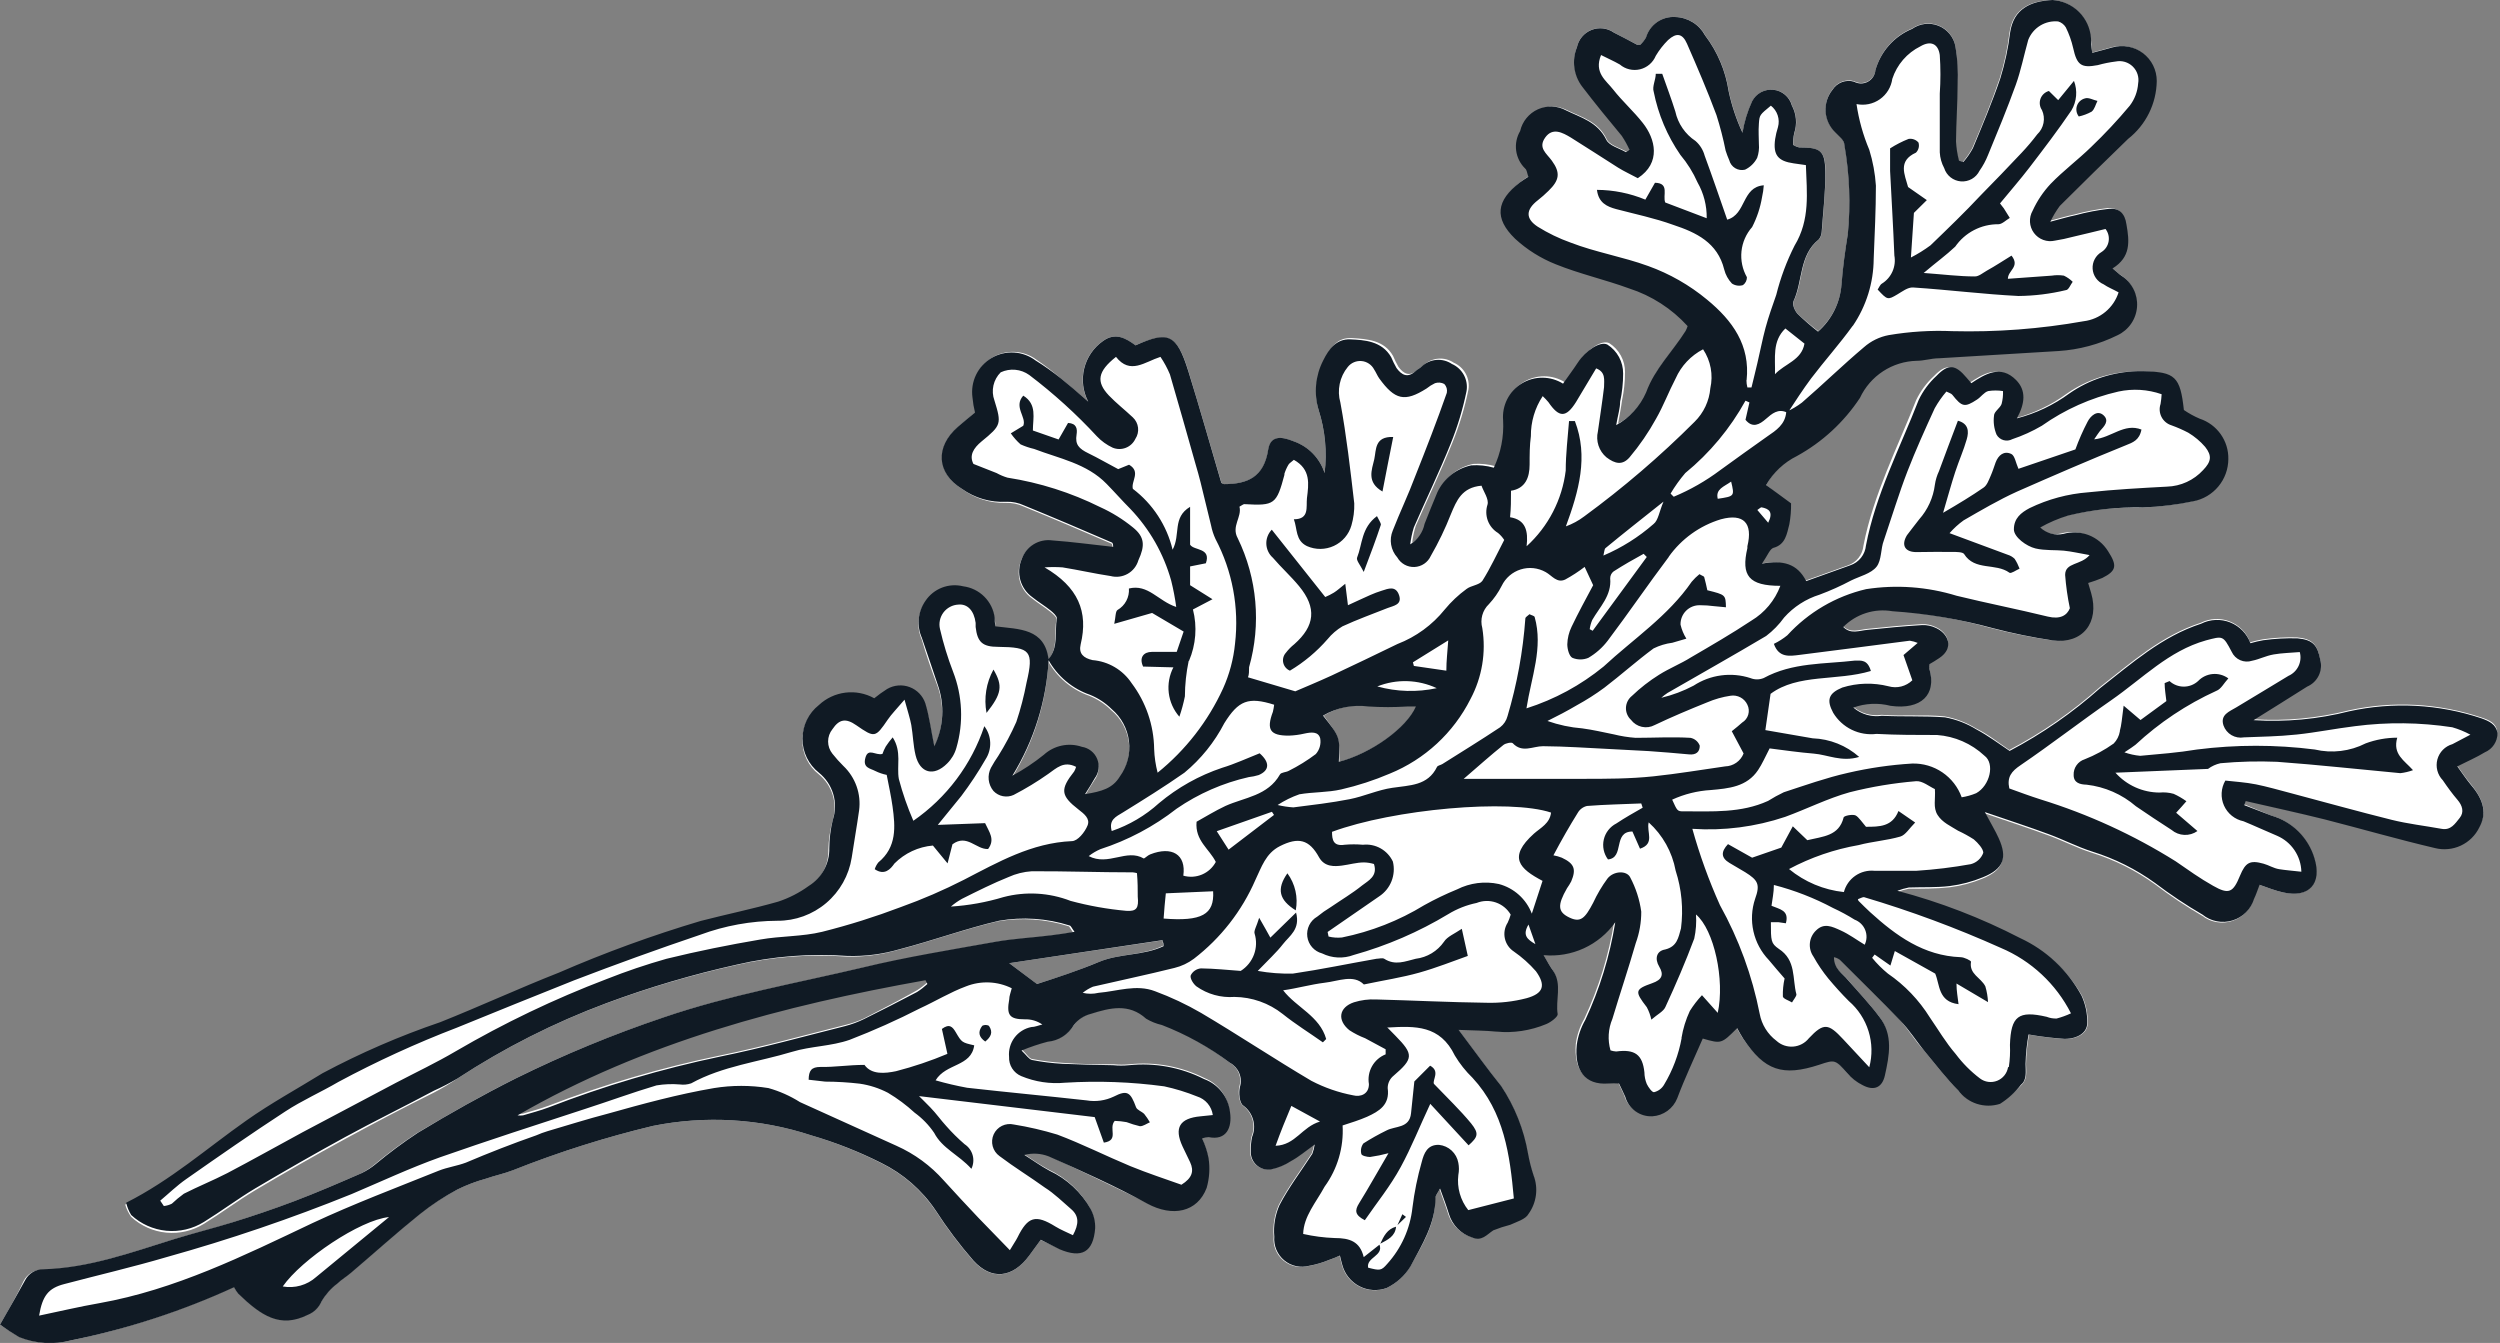 <svg width="296" height="159" viewBox="0 0 296 159" fill="none" xmlns="http://www.w3.org/2000/svg">
<rect x="0" y="0" width="296" height="159" fill="#808080" stroke="none"/>
<path d="M239.34 128.455C240.068 127.764 239.9 126.886 239.882 125.99C239.907 124.819 240.026 123.651 240.236 122.499C241.645 122.75 243.066 122.925 244.493 123.021C246.062 123.021 247.182 122.256 247.182 121.154C247.21 120.034 246.98 118.923 246.51 117.906C244.842 114.95 242.27 112.607 239.172 111.222C234.544 108.828 229.666 106.95 224.628 105.62C225.07 105.453 225.526 105.321 225.991 105.228C227.596 105.228 229.221 105.228 230.808 105.06C232.168 104.891 233.499 104.539 234.766 104.015C237.137 103.025 237.604 101.718 236.633 99.403C236.241 98.525 235.718 97.685 234.99 96.304C237.884 97.293 240.236 98.059 242.552 98.918C244.288 99.552 245.931 100.411 247.686 100.971C250.362 101.801 252.885 103.062 255.154 104.705C256.943 106.063 258.814 107.311 260.756 108.44C261.256 108.823 261.843 109.078 262.465 109.181C263.087 109.285 263.724 109.234 264.322 109.033C264.92 108.832 265.459 108.487 265.891 108.029C266.324 107.57 266.638 107.013 266.805 106.405C267.048 105.9 267.216 105.378 267.458 104.743C268.411 105.06 269.325 105.434 270.222 105.639C273.34 106.349 274.908 104.612 273.956 101.587C273.597 100.387 272.942 99.296 272.052 98.415C271.161 97.534 270.063 96.892 268.859 96.546L265.685 95.221L265.853 94.735C268.933 95.463 272.014 96.136 275.188 96.901C279.538 98.021 283.87 99.272 288.258 100.299C289.285 100.559 290.37 100.455 291.33 100.006C292.289 99.557 293.064 98.79 293.523 97.835C294.456 96.266 294.12 94.754 292.514 92.812C291.973 92.159 291.506 91.449 290.909 90.628C292.178 89.993 293.205 89.545 294.157 88.966C294.609 88.777 294.994 88.457 295.264 88.048C295.533 87.639 295.674 87.159 295.67 86.67C295.576 85.624 294.755 85.269 293.803 84.952C288.736 83.249 283.301 82.959 278.082 84.112C274.394 85.046 270.583 85.399 266.786 85.157C268.896 83.832 271.024 82.525 273.134 81.18C273.73 80.924 274.214 80.463 274.498 79.881C274.782 79.298 274.848 78.633 274.684 78.006C274.348 76.307 273.788 75.635 271.977 75.467C270.628 75.43 269.28 75.505 267.944 75.691C267.427 75.779 266.915 75.897 266.413 76.046C266.21 75.49 265.891 74.983 265.479 74.559C265.066 74.135 264.569 73.802 264.019 73.584C263.469 73.365 262.879 73.265 262.287 73.291C261.696 73.316 261.117 73.466 260.587 73.731C255.938 75.243 252.372 78.417 248.657 81.33C245.39 84.249 241.779 86.757 237.903 88.798C236.67 87.977 235.382 86.931 233.982 86.259C232.837 85.553 231.57 85.065 230.248 84.821C227.783 84.578 225.281 84.821 222.779 84.635C222.179 84.726 221.566 84.687 220.983 84.52C220.4 84.352 219.86 84.06 219.4 83.664C220.814 83.153 222.35 83.081 223.806 83.458C227.428 83.962 229.295 82.133 228.399 79.071C228.367 78.891 228.367 78.708 228.399 78.529C228.773 78.305 229.183 78.081 229.575 77.801C231.442 76.587 230.602 74.87 229.165 74.235C228.658 73.993 228.101 73.878 227.54 73.899C225.393 74.029 223.246 74.235 221.099 74.459C220.109 74.552 219.101 75.019 218.205 74.123C218.951 73.367 219.868 72.802 220.879 72.477C221.89 72.152 222.965 72.076 224.012 72.256C227.934 72.572 231.817 73.266 235.606 74.328C237.943 74.942 240.311 75.428 242.701 75.784C246.286 76.195 248.302 73.6 247.275 70.183L246.92 68.988C247.491 68.818 248.051 68.619 248.601 68.391C250.319 67.532 250.356 66.897 249.273 65.217C248.735 64.356 247.934 63.692 246.989 63.322C246.045 62.952 245.006 62.897 244.027 63.163C243.537 63.28 243.027 63.273 242.541 63.142C242.055 63.012 241.61 62.762 241.245 62.416C242.304 61.838 243.425 61.38 244.587 61.053C247.478 60.363 250.446 60.043 253.418 60.101C255.42 60.029 257.413 59.785 259.374 59.373C260.541 59.152 261.594 58.532 262.354 57.619C263.114 56.706 263.532 55.557 263.537 54.369C263.558 53.314 263.238 52.279 262.627 51.419C262.015 50.559 261.143 49.917 260.139 49.59C259.485 49.309 258.86 48.965 258.272 48.563C257.843 44.604 257.264 44.063 253.511 43.97C253.287 43.97 253.044 43.97 252.802 43.97C249.907 44.033 247.095 44.949 244.717 46.602C242.852 47.973 240.742 48.975 238.5 49.552C239.471 47.685 239.62 46.247 238.407 45.015C236.54 43.148 234.785 44.268 233.104 45.389L232.525 44.716C231.218 43.167 230.378 43.073 228.997 44.511C228.108 45.323 227.386 46.3 226.868 47.386C224.665 52.988 221.79 58.589 220.632 64.601C220.583 65.132 220.38 65.637 220.049 66.055C219.717 66.473 219.271 66.785 218.765 66.953L213.556 68.82C212.492 66.767 210.83 66.319 208.328 66.748C209 65.833 209.262 65.067 209.691 64.881C211.203 64.489 211.353 63.238 211.558 62.099C211.708 61.28 211.776 60.448 211.763 59.616L209.112 57.431C209.911 55.93 211.14 54.702 212.641 53.902C215.653 52.246 218.216 49.882 220.109 47.013C220.71 45.728 221.658 44.637 222.845 43.862C224.033 43.087 225.413 42.658 226.831 42.625C227.708 42.625 228.586 42.383 229.463 42.327L243.634 41.468C246.056 41.31 248.423 40.675 250.599 39.601C251.251 39.296 251.81 38.822 252.217 38.228C252.625 37.635 252.866 36.943 252.915 36.224C252.965 35.506 252.821 34.787 252.499 34.143C252.177 33.499 251.688 32.953 251.084 32.562C250.767 32.356 250.505 32.076 250.02 31.684C252.186 30.34 252.018 28.51 251.663 26.494C251.439 25.149 250.748 24.627 249.609 24.627C248.26 24.781 246.924 25.037 245.614 25.392C244.792 25.56 243.989 25.803 242.645 26.158C242.959 25.502 243.334 24.877 243.765 24.291C246.435 21.621 249.142 18.988 251.85 16.356C252.891 15.539 253.737 14.5 254.325 13.315C254.913 12.129 255.228 10.827 255.248 9.503C255.237 8.872 255.082 8.251 254.793 7.689C254.505 7.127 254.091 6.638 253.585 6.261C253.078 5.884 252.491 5.629 251.87 5.514C251.248 5.4 250.609 5.43 250.001 5.601C249.273 5.825 248.526 5.993 247.649 6.236C247.649 5.433 247.649 4.966 247.499 4.5C247.411 3.326 246.902 2.224 246.064 1.397C245.227 0.569 244.118 0.073 242.944 0C240.33 0.112 238.332 1.046 237.921 3.865C237.697 5.701 237.31 7.513 236.764 9.279C235.811 12.08 234.654 14.881 233.515 17.55C233.2 18.13 232.824 18.674 232.395 19.175L231.872 19.026C231.683 18.298 231.564 17.554 231.517 16.804C231.517 14.563 231.685 12.304 231.704 10.063C231.815 8.524 231.752 6.977 231.517 5.452C231.415 4.914 231.181 4.41 230.835 3.986C230.489 3.562 230.042 3.231 229.536 3.024C229.029 2.816 228.479 2.738 227.935 2.797C227.391 2.856 226.87 3.05 226.42 3.361C225.371 3.792 224.434 4.457 223.68 5.305C222.927 6.152 222.376 7.16 222.07 8.252C222.046 8.538 221.951 8.813 221.794 9.052C221.637 9.292 221.423 9.488 221.17 9.624C220.918 9.759 220.636 9.829 220.349 9.828C220.063 9.826 219.781 9.753 219.531 9.615C219.061 9.478 218.56 9.496 218.102 9.668C217.644 9.84 217.254 10.155 216.991 10.568C216.403 11.295 216.11 12.216 216.168 13.15C216.227 14.084 216.634 14.961 217.309 15.609C217.719 16.057 218.336 16.542 218.392 17.084C219.003 20.566 219.142 24.114 218.802 27.633C218.485 29.612 218.205 31.61 218.056 33.607C217.899 35.767 216.9 37.779 215.274 39.209C214.43 38.566 213.62 37.88 212.846 37.155C212.51 36.781 212.193 36.016 212.361 35.68C213.537 33.309 213.014 30.247 215.348 28.361C215.555 28.113 215.679 27.806 215.703 27.483C215.871 25.075 216.151 22.666 216.132 20.276C216.114 17.887 215.554 17.457 213.052 17.457C212.793 17.402 212.547 17.3 212.324 17.158C212.308 16.688 212.352 16.218 212.454 15.758C212.632 15.223 212.699 14.657 212.651 14.095C212.603 13.534 212.441 12.988 212.174 12.491C212.04 11.997 211.761 11.556 211.372 11.224C210.983 10.892 210.503 10.685 209.994 10.63C209.486 10.576 208.973 10.676 208.522 10.918C208.072 11.16 207.705 11.533 207.469 11.987C206.922 13.174 206.538 14.43 206.33 15.721C205.599 14.145 205.048 12.491 204.687 10.792C204.327 8.396 203.37 6.13 201.905 4.201C201.561 3.559 201.054 3.019 200.434 2.635C199.815 2.252 199.105 2.038 198.377 2.016C197.608 1.964 196.844 2.177 196.213 2.618C195.581 3.06 195.119 3.704 194.904 4.444C194.721 4.76 194.495 5.049 194.232 5.302C194.026 5.302 193.933 5.302 193.858 5.302C192.943 4.836 191.991 4.332 191.114 3.865C190.731 3.59 190.285 3.416 189.818 3.359C189.35 3.301 188.876 3.361 188.438 3.533C188 3.706 187.612 3.986 187.309 4.347C187.007 4.708 186.8 5.139 186.707 5.601C186.418 6.361 186.328 7.181 186.446 7.985C186.563 8.789 186.885 9.55 187.38 10.194C188.892 12.173 190.516 14.059 192.066 16.02C192.415 16.541 192.721 17.091 192.981 17.663L192.57 17.961C191.767 17.494 190.572 17.196 190.236 16.486C189.247 14.377 187.23 13.872 185.475 13.014C184.983 12.768 184.442 12.633 183.892 12.621C183.342 12.608 182.796 12.717 182.293 12.94C181.79 13.163 181.342 13.495 180.982 13.911C180.622 14.327 180.358 14.817 180.21 15.347C179.796 16.048 179.63 16.867 179.738 17.673C179.847 18.479 180.223 19.225 180.807 19.791C181.013 19.959 181.031 20.351 181.181 20.762C180.807 21.005 180.471 21.21 180.173 21.434C177.391 23.581 177.092 25.654 179.612 28.099C181.019 29.395 182.652 30.42 184.43 31.124C187.249 32.263 190.255 32.991 193.111 33.981C195.77 34.838 198.158 36.376 200.038 38.443C199.977 38.644 199.895 38.837 199.796 39.022C198.265 41.449 196.061 43.465 195.128 46.285C194.411 47.938 193.163 49.305 191.58 50.168C191.786 48.955 191.954 48.17 192.047 47.405C192.284 46.307 192.403 45.186 192.402 44.063C192.408 43.379 192.239 42.705 191.913 42.104C191.586 41.503 191.112 40.995 190.535 40.627C189.676 40.198 187.977 41.337 187.043 42.756C186.483 43.615 185.867 44.418 185.288 45.258C184.555 44.8 183.709 44.555 182.844 44.551C181.98 44.548 181.131 44.785 180.394 45.237C179.657 45.689 179.061 46.337 178.672 47.109C178.283 47.882 178.118 48.747 178.194 49.608C178.298 51.538 177.919 53.463 177.092 55.209C176.225 54.963 175.321 54.868 174.422 54.929C173.551 55.114 172.736 55.499 172.039 56.053C171.343 56.607 170.784 57.316 170.408 58.122C169.885 59.367 169.381 60.611 168.895 61.856C168.793 62.355 168.589 62.828 168.297 63.245C168.005 63.663 167.63 64.016 167.196 64.283C167.276 63.599 167.42 62.924 167.626 62.267C169.064 58.962 170.651 55.695 171.995 52.334C172.804 50.329 173.429 48.254 173.862 46.135C173.967 45.486 173.854 44.82 173.539 44.242C173.225 43.664 172.728 43.207 172.126 42.943C171.586 42.579 170.938 42.41 170.29 42.465C169.641 42.519 169.031 42.793 168.559 43.241C168.335 43.447 168.037 43.596 167.794 43.82C166.879 44.642 166.17 44.25 165.572 43.428C165.335 43.012 165.123 42.582 164.937 42.14C163.873 40.273 161.913 40.142 160.102 40.03C158.29 39.918 157.562 41.169 156.89 42.532C156.372 43.434 156.038 44.429 155.906 45.461C155.775 46.493 155.849 47.541 156.125 48.544C156.897 50.953 157.139 53.501 156.834 56.012C156.559 55.153 156.088 54.369 155.46 53.721C154.832 53.074 154.062 52.58 153.212 52.278C151.55 51.587 150.411 51.681 150.169 53.268C149.665 56.498 147.742 57.319 144.96 57.338C144.829 57.338 144.68 57.207 144.624 57.188C143.317 52.745 142.066 48.357 140.721 43.988C139.377 39.619 138.313 39.209 134.429 40.889C133.29 40.049 132.039 39.302 130.564 40.385C129.456 41.167 128.669 42.325 128.349 43.643C128.03 44.962 128.2 46.352 128.828 47.554C127.409 46.341 126.513 45.557 125.598 44.81C124.692 44.017 123.738 43.281 122.741 42.607C122.002 42.047 121.113 41.72 120.187 41.666C119.261 41.612 118.34 41.834 117.54 42.303C116.741 42.773 116.098 43.47 115.695 44.305C115.291 45.14 115.144 46.076 115.273 46.994C115.327 47.592 115.427 48.185 115.572 48.768C114.9 49.328 114.209 49.87 113.555 50.448C110.755 52.819 110.923 56.012 113.891 57.879C115.384 59.005 117.214 59.591 119.082 59.541C119.809 59.517 120.532 59.664 121.192 59.97C124.665 61.389 128.119 62.864 131.573 64.358C131.703 64.358 131.703 64.75 131.741 64.881C129.314 64.619 126.924 64.283 124.534 64.115C123.766 64.008 122.985 64.171 122.324 64.576C121.663 64.982 121.164 65.604 120.912 66.337C120.577 67.124 120.522 68.002 120.756 68.824C120.991 69.647 121.5 70.364 122.2 70.856C122.891 71.416 123.656 71.864 124.347 72.424C124.646 72.666 125.113 73.059 125.075 73.32C124.795 74.963 125.318 76.793 124.048 78.212C125.12 80.173 126.884 81.664 128.996 82.394C129.959 82.784 130.835 83.362 131.573 84.093C132.731 85.056 133.478 86.425 133.662 87.921C133.846 89.416 133.452 90.925 132.562 92.14C131.722 93.522 130.452 93.895 128.455 94.213C129.015 93.26 129.314 92.775 129.594 92.346C129.837 92.021 129.992 91.639 130.044 91.238C130.096 90.836 130.044 90.427 129.892 90.051C129.739 89.676 129.493 89.346 129.176 89.094C128.859 88.841 128.482 88.675 128.081 88.611C127.316 88.35 126.495 88.299 125.704 88.463C124.912 88.627 124.18 89.001 123.582 89.545C122.415 90.485 121.165 91.316 119.847 92.028C122.393 87.894 123.869 83.19 124.142 78.342C123.712 74.608 120.613 74.608 117.85 74.347C117.85 73.955 117.85 73.637 117.756 73.339C117.636 72.39 117.203 71.509 116.528 70.833C115.852 70.157 114.97 69.725 114.022 69.605C113.192 69.398 112.318 69.452 111.52 69.759C110.721 70.066 110.037 70.612 109.56 71.322C109.114 71.954 108.841 72.69 108.765 73.459C108.69 74.228 108.816 75.004 109.13 75.71C109.672 77.577 110.325 79.444 110.998 81.218C111.424 82.405 111.608 83.666 111.541 84.926C111.474 86.186 111.156 87.42 110.605 88.555C110.232 86.688 110.027 85.045 109.541 83.458C109.393 83.021 109.15 82.621 108.829 82.289C108.508 81.957 108.117 81.7 107.685 81.538C107.252 81.375 106.789 81.311 106.329 81.349C105.869 81.387 105.422 81.527 105.023 81.759C104.491 82.096 103.98 82.464 103.492 82.861C102.455 82.283 101.262 82.05 100.084 82.194C98.906 82.338 97.805 82.853 96.939 83.664C96.333 84.141 95.843 84.749 95.506 85.443C95.169 86.136 94.994 86.897 94.994 87.668C94.994 88.44 95.169 89.201 95.506 89.894C95.843 90.588 96.333 91.196 96.939 91.673C97.72 92.31 98.295 93.165 98.591 94.129C98.886 95.092 98.89 96.122 98.6 97.088C98.278 98.25 98.102 99.448 98.077 100.654C98.094 101.544 97.88 102.424 97.454 103.206C97.029 103.989 96.407 104.647 95.65 105.116C94.541 105.924 93.313 106.554 92.009 106.983C88.985 107.842 85.904 108.477 82.861 109.261C77.141 110.962 71.53 113.007 66.057 115.385C61.333 117.252 56.722 119.325 52.017 121.248C47.212 122.885 42.548 124.908 38.07 127.297C35.045 129.164 31.927 130.826 29.052 132.898C24.403 136.166 20.127 139.956 14.825 142.626C14.977 143.148 15.217 143.64 15.534 144.082C16.681 145.143 18.144 145.797 19.699 145.946C21.254 146.094 22.815 145.728 24.141 144.904C26.195 143.634 28.137 142.178 30.191 140.945C33.719 138.854 37.285 136.8 40.889 134.84C44.492 132.88 47.872 131.106 51.363 129.37C52.322 128.87 53.251 128.315 54.145 127.708C59.609 124.133 65.451 121.171 71.565 118.877C76.625 116.991 81.809 115.456 87.08 114.284C91.361 113.287 95.766 112.941 100.15 113.257C102.232 113.321 104.311 113.056 106.311 112.473C110.269 111.446 114.134 110.027 118.111 109.093C120.904 108.608 123.772 108.8 126.476 109.653C126.644 109.653 126.737 109.989 127.054 110.4C126.009 110.568 125.187 110.717 124.31 110.811C122.088 111.091 119.829 111.203 117.626 111.595C112.398 112.529 107.151 113.462 101.998 114.62C94.1 116.487 86.091 117.906 78.38 120.538C72.38 122.556 66.522 124.976 60.848 127.783C56.908 129.762 53.081 131.946 49.291 134.205C47.548 135.356 45.872 136.602 44.268 137.939C43.776 138.344 43.236 138.689 42.663 138.966C40.011 140.124 37.342 141.281 34.634 142.308C32.226 143.223 29.78 144.026 27.315 144.81C24.851 145.594 22.685 146.099 20.388 146.808C15.329 148.376 10.344 150.206 4.948 150.355C4.504 150.352 4.068 150.473 3.688 150.704C3.309 150.935 3.002 151.267 2.801 151.662C2.035 153.324 1.083 154.967 0 156.834C0.728 157.346 1.482 157.82 2.259 158.253C4.205 159.061 6.36 159.218 8.402 158.701C15.061 157.332 21.54 155.196 27.707 152.335C27.845 152.599 28.007 152.849 28.193 153.081C30.937 155.733 33.178 157.226 36.445 155.602C36.807 155.458 37.138 155.243 37.416 154.971C37.695 154.699 37.917 154.374 38.07 154.015C38.545 153.194 39.18 152.477 39.937 151.905C40.459 151.401 41.094 151.046 41.636 150.561C44.324 148.283 46.957 145.893 49.702 143.69C51.093 142.606 52.581 141.649 54.145 140.833C55.217 140.306 56.336 139.881 57.487 139.564C58.551 139.19 59.672 138.966 60.717 138.556C66.112 136.414 71.652 134.661 77.297 133.309C83.543 132.05 90.009 132.436 96.061 134.429C98.913 135.269 101.681 136.369 104.332 137.715C106.923 138.992 109.137 140.923 110.755 143.317C112.103 145.407 113.601 147.398 115.236 149.273C117.402 151.644 119.885 151.326 121.845 148.675L123.208 146.808L125.355 147.779C127.988 148.899 129.351 148.134 129.575 145.296C129.598 144.496 129.412 143.704 129.033 142.999C127.92 141.022 126.216 139.442 124.16 138.481C123.152 137.939 122.181 137.286 121.192 136.614C122.144 136.364 123.151 136.423 124.067 136.782C127.988 138.649 131.927 140.516 135.755 142.383C138.742 143.989 141.674 143.41 142.775 140.516C143.104 139.37 143.18 138.166 142.999 136.987C142.844 136.18 142.587 135.396 142.234 134.653C142.486 134.563 142.75 134.512 143.018 134.504C145.09 134.933 145.818 133.384 145.538 131.535C145.452 130.684 145.135 129.873 144.622 129.189C144.108 128.505 143.418 127.973 142.626 127.652C139.876 126.261 136.785 125.691 133.72 126.009C133.099 126.071 132.474 126.071 131.853 126.009C129.855 126.009 127.839 126.009 125.841 125.841C124.637 125.775 123.439 125.626 122.256 125.393C121.883 125.393 121.565 124.795 121.005 124.272C122.013 123.855 123.049 123.505 124.104 123.227C124.722 123.174 125.319 122.978 125.847 122.654C126.376 122.33 126.821 121.887 127.148 121.36C127.665 120.644 128.419 120.135 129.276 119.922C131.479 119.231 133.738 118.578 135.792 120.501C136.371 120.848 137.001 121.1 137.659 121.248C140.515 122.405 143.198 123.95 145.632 125.841C146.109 126.12 146.478 126.552 146.678 127.067C146.878 127.583 146.897 128.151 146.733 128.679C146.565 129.37 146.733 130.546 147.107 130.863C147.68 131.274 148.098 131.866 148.291 132.544C148.484 133.223 148.442 133.946 148.171 134.597C148.056 135.15 148.006 135.714 148.022 136.278C148.007 136.583 148.061 136.888 148.178 137.17C148.296 137.453 148.474 137.705 148.701 137.911C148.927 138.116 149.197 138.268 149.489 138.357C149.782 138.446 150.09 138.469 150.393 138.425C151.245 138.25 152.056 137.914 152.783 137.435C153.66 136.931 154.463 136.278 155.583 135.475C155.535 135.852 155.441 136.222 155.303 136.576C153.996 138.593 152.521 140.535 151.42 142.644C150.897 143.816 150.685 145.102 150.804 146.379C150.747 146.913 150.822 147.453 151.022 147.952C151.222 148.451 151.542 148.893 151.953 149.24C152.364 149.586 152.854 149.826 153.379 149.94C153.905 150.053 154.45 150.035 154.967 149.889C155.754 149.747 156.524 149.522 157.264 149.217C157.721 149.06 158.17 148.88 158.608 148.675C158.739 149.179 158.795 149.478 158.888 149.777C159.031 150.315 159.284 150.818 159.632 151.253C159.979 151.688 160.414 152.046 160.907 152.304C161.401 152.562 161.942 152.715 162.498 152.752C163.054 152.789 163.611 152.711 164.134 152.521C165.297 151.961 166.275 151.08 166.954 149.982C168.354 147.499 169.997 144.904 169.904 141.898C169.904 141.636 170.146 141.393 170.445 140.815C170.875 142.047 171.229 142.943 171.509 143.858C171.725 144.465 172.078 145.013 172.541 145.46C173.005 145.907 173.565 146.241 174.179 146.435C175.356 146.939 175.916 146.117 176.719 145.594C177.37 145.335 178.037 145.117 178.716 144.941C179.482 144.586 180.583 144.287 180.882 143.653C181.353 143 181.655 142.24 181.759 141.441C181.863 140.642 181.767 139.831 181.48 139.078C181.201 138.236 180.982 137.375 180.826 136.502C180.33 133.639 179.243 130.911 177.633 128.492C175.99 126.457 174.478 124.328 172.611 121.864C174.478 121.864 175.748 121.864 177.073 122.069C179.09 122.236 181.116 121.902 182.973 121.098C183.515 120.874 184.374 120.258 184.318 119.941C184.037 118.242 184.859 116.412 183.795 114.806C183.44 114.302 183.16 113.761 182.656 112.939C184.285 113.092 185.926 112.813 187.414 112.132C188.901 111.45 190.184 110.389 191.132 109.056C190.49 113.054 189.296 116.943 187.585 120.613C187.062 121.522 186.72 122.524 186.577 123.563C186.334 126.55 187.566 128.343 190.311 128.137C190.734 128.111 191.158 128.111 191.58 128.137C191.823 128.679 192.085 129.164 192.309 129.687C192.502 130.381 192.924 130.99 193.507 131.414C194.091 131.837 194.8 132.051 195.52 132.021C196.163 131.982 196.781 131.761 197.304 131.385C197.826 131.008 198.23 130.49 198.47 129.892C199.366 127.502 200.468 125.187 201.495 122.816C203.754 123.358 203.754 123.358 205.565 121.584C205.808 122.013 206.013 122.424 206.274 122.816C208.814 126.55 210.961 127.334 215.292 125.915C217.159 125.281 217.159 125.318 218.578 126.886C219.092 127.497 219.728 127.993 220.445 128.343C221.79 128.959 222.742 128.604 223.059 127.185C223.582 124.833 224.068 122.368 222.406 120.24C221.23 118.727 219.904 117.327 218.672 115.871C218 115.105 216.973 114.582 217.029 113.182C217.362 113.24 217.665 113.412 217.887 113.667C220.203 116.001 222.574 118.279 224.833 120.65C225.935 121.827 226.7 123.208 227.82 124.384C229.09 125.934 230.322 127.521 231.723 128.94C232.277 129.695 233.055 130.257 233.946 130.545C234.838 130.833 235.797 130.833 236.689 130.546C237.69 130.012 238.588 129.304 239.34 128.455ZM158.589 90.198C158.589 87.267 158.589 87.267 156.722 84.728C158.35 83.737 160.264 83.323 162.155 83.552C163.71 83.654 165.269 83.654 166.823 83.552H167.794C166.636 86.165 162.435 89.209 158.589 90.198ZM100.056 121.36C95.146 122.592 90.254 123.955 85.288 124.963C78.354 126.393 71.547 128.385 64.937 130.919C63.947 131.293 62.939 131.554 61.931 131.853C61.714 131.881 61.494 131.881 61.277 131.853C76.345 123.152 92.756 118.783 109.579 115.852L109.803 116.3C109.422 116.655 109.01 116.974 108.57 117.252C106.423 118.466 104.407 119.493 102.316 120.576C101.591 120.914 100.834 121.176 100.056 121.36ZM130.116 113.892C127.671 114.918 125.15 115.759 122.76 116.505L119.493 114.041L137.659 111.334C137.659 111.539 137.659 111.726 137.79 111.931C135.4 113.163 132.562 112.865 130.116 113.892Z" fill="white"/>
<path d="M167.458 128.044L169.325 126.177C170.539 126.83 169.586 127.839 169.773 128.324C171.379 130.004 172.872 131.423 174.179 133.01C175.15 134.224 174.982 134.616 173.881 135.606L169.344 130.695C168.074 133.402 167.122 135.83 165.852 138.163C164.583 140.497 163.052 142.346 161.595 144.474C160.4 143.858 160.382 143.317 160.923 142.458C162.081 140.591 163.108 138.724 164.396 136.539C163.678 136.733 162.948 136.883 162.211 136.987C161.857 136.987 161.222 136.838 161.184 136.632C161.127 136.419 161.12 136.196 161.162 135.979C161.204 135.762 161.295 135.558 161.427 135.382C162.306 134.82 163.216 134.309 164.153 133.851C165.199 133.29 166.879 133.626 167.066 131.815C167.178 130.695 167.308 129.463 167.458 128.044ZM165.292 145.24C164.246 145.52 163.836 146.36 163.425 147.256C164.302 146.789 165.199 146.379 165.292 145.24ZM152.428 103.399C151.121 105.266 151.438 106.554 153.417 107.786C153.565 107.026 153.553 106.244 153.382 105.489C153.212 104.733 152.887 104.022 152.428 103.399ZM236.801 130.695C235.909 130.983 234.95 130.982 234.058 130.694C233.167 130.406 232.389 129.845 231.835 129.089C230.434 127.671 229.202 126.083 227.932 124.534C226.905 123.302 226.065 121.92 224.945 120.8C222.686 118.428 220.315 116.151 218 113.817C217.777 113.561 217.474 113.39 217.141 113.331C217.141 114.732 218.112 115.198 218.784 116.02C220.053 117.476 221.379 118.877 222.518 120.389C224.18 122.517 223.694 124.982 223.171 127.334C222.854 128.753 221.902 129.202 220.557 128.492C219.84 128.143 219.204 127.647 218.69 127.036C217.271 125.467 217.29 125.43 215.404 126.065C211.073 127.484 208.926 126.774 206.386 122.965C206.125 122.573 205.92 122.163 205.677 121.733C203.81 123.6 203.81 123.6 201.607 122.965C200.58 125.337 199.478 127.652 198.582 130.042C198.342 130.64 197.938 131.157 197.416 131.534C196.893 131.911 196.275 132.131 195.632 132.17C194.912 132.201 194.203 131.987 193.619 131.563C193.036 131.139 192.614 130.531 192.421 129.836C192.197 129.314 191.935 128.828 191.692 128.287C191.27 128.26 190.846 128.26 190.423 128.287C187.622 128.492 186.39 126.7 186.689 123.712C186.832 122.673 187.174 121.672 187.697 120.762C189.408 117.093 190.602 113.203 191.244 109.205C190.296 110.539 189.013 111.599 187.526 112.281C186.038 112.963 184.397 113.241 182.768 113.089C183.272 113.948 183.552 114.489 183.907 114.956C184.971 116.561 184.149 118.391 184.43 120.09C184.43 120.408 183.627 121.024 183.085 121.248C181.216 122.029 179.183 122.337 177.167 122.144C175.841 122.013 174.497 122.013 172.704 121.939C174.571 124.403 176.084 126.532 177.727 128.567C179.336 130.986 180.424 133.714 180.919 136.576C181.076 137.45 181.294 138.311 181.573 139.153C181.861 139.905 181.957 140.717 181.852 141.516C181.748 142.314 181.447 143.074 180.975 143.727C180.639 144.362 179.575 144.661 178.81 145.016C178.131 145.191 177.463 145.409 176.812 145.669C176.009 146.192 175.449 147.013 174.273 146.509C173.634 146.304 173.054 145.947 172.582 145.469C172.111 144.991 171.762 144.407 171.565 143.765C171.285 142.85 170.931 141.898 170.501 140.721C170.202 141.3 169.96 141.543 169.96 141.804C169.96 144.885 168.354 147.405 166.991 149.963C166.312 151.061 165.334 151.942 164.172 152.503C163.648 152.692 163.091 152.771 162.535 152.733C161.98 152.696 161.438 152.543 160.944 152.285C160.451 152.027 160.017 151.669 159.669 151.234C159.321 150.799 159.068 150.296 158.925 149.758C158.832 149.459 158.776 149.161 158.645 148.656C158.207 148.861 157.758 149.042 157.301 149.198C156.562 149.503 155.792 149.729 155.004 149.87C154.495 150.007 153.959 150.019 153.444 149.905C152.928 149.791 152.448 149.555 152.043 149.216C151.638 148.877 151.321 148.446 151.118 147.958C150.915 147.471 150.833 146.942 150.878 146.416C150.76 145.139 150.972 143.853 151.494 142.682C152.596 140.572 154.071 138.63 155.378 136.614C155.516 136.259 155.61 135.889 155.658 135.512C154.538 136.315 153.791 136.969 152.857 137.473C152.131 137.952 151.32 138.288 150.467 138.462C150.163 138.507 149.853 138.484 149.559 138.394C149.265 138.304 148.995 138.149 148.768 137.942C148.541 137.735 148.363 137.48 148.247 137.195C148.131 136.91 148.079 136.603 148.096 136.296C148.08 135.732 148.13 135.168 148.246 134.616C148.517 133.965 148.559 133.241 148.366 132.563C148.172 131.885 147.755 131.292 147.181 130.882C146.752 130.583 146.64 129.388 146.808 128.697C146.971 128.159 146.942 127.58 146.728 127.06C146.514 126.539 146.127 126.109 145.632 125.841C143.163 123.982 140.448 122.474 137.566 121.36C136.908 121.212 136.278 120.96 135.699 120.613C133.645 118.746 131.386 119.343 129.183 120.034C128.376 120.237 127.659 120.703 127.148 121.36C126.829 121.915 126.38 122.385 125.841 122.729C125.301 123.074 124.686 123.283 124.048 123.339C122.993 123.617 121.957 123.967 120.949 124.384C121.509 124.907 121.827 125.43 122.2 125.505C123.383 125.738 124.581 125.887 125.785 125.953C127.783 126.046 129.799 126.083 131.797 126.121C132.418 126.183 133.043 126.183 133.664 126.121C136.729 125.803 139.82 126.373 142.57 127.764C143.393 128.065 144.116 128.589 144.657 129.279C145.198 129.968 145.535 130.795 145.632 131.666C145.912 133.533 145.184 135.064 143.111 134.635C142.844 134.643 142.579 134.693 142.327 134.784C142.68 135.526 142.937 136.311 143.093 137.118C143.274 138.297 143.197 139.5 142.868 140.647C141.767 143.541 138.836 144.119 135.848 142.514C132.114 140.46 128.081 138.649 124.16 136.913C123.244 136.554 122.237 136.495 121.285 136.744C122.275 137.361 123.152 138.014 124.254 138.612C126.309 139.573 128.013 141.153 129.127 143.13C129.505 143.835 129.692 144.627 129.668 145.426C129.444 148.264 128.081 149.03 125.449 147.91L123.227 146.789L121.864 148.656C119.903 151.308 117.42 151.625 115.254 149.254C113.619 147.379 112.122 145.388 110.773 143.298C109.156 140.904 106.942 138.974 104.351 137.697C101.693 136.356 98.918 135.262 96.061 134.429C90.009 132.436 83.543 132.05 77.297 133.309C71.659 134.662 66.124 136.415 60.736 138.556C59.69 138.966 58.57 139.19 57.506 139.564C56.354 139.881 55.235 140.306 54.164 140.833C52.59 141.672 51.096 142.653 49.702 143.765C46.957 145.968 44.324 148.358 41.636 150.636C41.094 151.121 40.459 151.476 39.937 151.98C39.18 152.552 38.545 153.269 38.07 154.09C37.917 154.448 37.695 154.773 37.416 155.046C37.138 155.318 36.807 155.533 36.445 155.677C33.178 157.301 30.937 155.807 28.193 153.156C28.007 152.923 27.845 152.673 27.707 152.409C21.537 155.245 15.058 157.356 8.402 158.701C6.366 159.236 4.211 159.099 2.259 158.309C1.481 157.858 0.727 157.365 0 156.834C1.083 154.967 2.035 153.268 2.969 151.588C3.17 151.192 3.477 150.86 3.857 150.629C4.236 150.398 4.672 150.278 5.116 150.281C10.512 150.131 15.497 148.302 20.556 146.733C22.853 146.024 25.187 145.445 27.483 144.736C29.78 144.026 32.394 143.149 34.802 142.234C37.51 141.207 40.179 140.049 42.831 138.892C43.404 138.614 43.944 138.269 44.436 137.865C46.04 136.528 47.717 135.281 49.459 134.131C53.193 131.871 57.076 129.687 61.016 127.708C66.69 124.902 72.548 122.481 78.548 120.464C86.259 117.831 94.269 116.412 102.166 114.545C107.319 113.313 112.566 112.454 117.794 111.52C119.997 111.128 122.256 111.016 124.478 110.736C125.337 110.643 126.177 110.493 127.222 110.325C126.905 109.915 126.812 109.616 126.644 109.579C123.94 108.725 121.072 108.533 118.279 109.018C114.302 109.952 110.437 111.371 106.479 112.398C104.479 112.982 102.4 113.246 100.318 113.182C95.934 112.866 91.529 113.213 87.248 114.209C81.977 115.381 76.793 116.916 71.733 118.802C65.558 121.109 59.659 124.096 54.145 127.708C53.245 128.239 52.317 128.719 51.363 129.145C47.872 131.013 44.343 132.73 40.889 134.616C37.435 136.502 33.719 138.63 30.191 140.721C28.137 141.954 26.195 143.41 24.141 144.68C22.815 145.504 21.254 145.87 19.699 145.722C18.144 145.573 16.681 144.919 15.534 143.858C15.256 143.409 15.055 142.917 14.937 142.402C20.239 139.732 24.515 135.942 29.164 132.674C32.039 130.639 35.157 128.94 38.182 127.073C42.66 124.684 47.324 122.661 52.129 121.024C56.815 119.157 61.464 117.01 66.169 115.161C71.642 112.783 77.253 110.738 82.973 109.037C86.016 108.253 89.097 107.618 92.121 106.759C93.425 106.33 94.653 105.7 95.762 104.892C96.519 104.423 97.141 103.765 97.566 102.982C97.992 102.2 98.207 101.32 98.189 100.43C98.196 99.304 98.334 98.182 98.6 97.088C98.933 96.098 98.954 95.031 98.66 94.029C98.366 93.027 97.772 92.14 96.957 91.487C96.351 91.01 95.862 90.401 95.525 89.708C95.188 89.014 95.013 88.253 95.013 87.482C95.013 86.711 95.188 85.95 95.525 85.256C95.862 84.562 96.351 83.954 96.957 83.477C97.824 82.666 98.925 82.151 100.103 82.007C101.281 81.863 102.474 82.096 103.511 82.674C103.999 82.277 104.51 81.909 105.042 81.572C105.441 81.341 105.887 81.201 106.348 81.162C106.808 81.124 107.271 81.189 107.703 81.351C108.136 81.514 108.527 81.77 108.848 82.102C109.169 82.435 109.412 82.834 109.56 83.272C110.045 84.859 110.251 86.558 110.624 88.369C111.174 87.233 111.492 85.999 111.56 84.739C111.627 83.479 111.442 82.219 111.016 81.031C110.4 79.164 109.747 77.297 109.149 75.523C108.835 74.817 108.709 74.042 108.784 73.273C108.859 72.504 109.133 71.767 109.579 71.135C110.056 70.425 110.74 69.88 111.539 69.572C112.337 69.265 113.211 69.211 114.041 69.418C114.989 69.538 115.87 69.971 116.546 70.647C117.222 71.322 117.654 72.204 117.775 73.152C117.775 73.451 117.775 73.768 117.868 74.16C120.632 74.515 123.731 74.347 124.16 78.156C123.888 83.003 122.412 87.707 119.866 91.841C121.184 91.129 122.434 90.298 123.6 89.358C124.198 88.814 124.931 88.441 125.723 88.277C126.514 88.112 127.335 88.163 128.1 88.425C128.5 88.488 128.877 88.654 129.194 88.907C129.512 89.159 129.758 89.489 129.91 89.865C130.062 90.24 130.115 90.649 130.063 91.051C130.011 91.453 129.855 91.834 129.612 92.159C129.332 92.663 129.033 93.148 128.473 94.026C130.471 93.708 131.741 93.335 132.581 91.953C133.459 90.747 133.848 89.253 133.672 87.771C133.495 86.289 132.766 84.929 131.629 83.962C130.891 83.231 130.015 82.653 129.052 82.263C126.94 81.533 125.176 80.042 124.104 78.081C125.374 76.662 124.851 74.832 125.131 73.189C125.131 72.928 124.702 72.536 124.403 72.293C123.712 71.733 122.947 71.285 122.256 70.725C121.556 70.233 121.047 69.516 120.812 68.694C120.578 67.871 120.633 66.993 120.968 66.206C121.22 65.474 121.719 64.851 122.38 64.446C123.041 64.04 123.822 63.877 124.59 63.985C126.98 64.153 129.37 64.489 131.797 64.75C131.797 64.619 131.797 64.283 131.629 64.227C128.175 62.734 124.721 61.259 121.248 59.84C120.588 59.533 119.865 59.386 119.138 59.41C117.266 59.511 115.416 58.971 113.891 57.879C110.867 56.012 110.699 52.894 113.425 50.523C114.078 49.944 114.769 49.403 115.441 48.843C115.296 48.26 115.196 47.667 115.142 47.069C115.014 46.151 115.161 45.215 115.564 44.379C115.968 43.544 116.61 42.848 117.41 42.378C118.209 41.908 119.13 41.686 120.056 41.74C120.982 41.794 121.871 42.122 122.611 42.681C123.657 43.327 124.661 44.038 125.617 44.81C126.532 45.557 127.484 46.341 128.847 47.554C128.219 46.352 128.049 44.962 128.368 43.643C128.687 42.325 129.474 41.167 130.583 40.385C132.058 39.302 133.309 40.049 134.448 40.889C138.313 39.153 139.321 39.526 140.703 43.97C142.084 48.413 143.298 52.726 144.605 57.17C144.605 57.17 144.81 57.319 144.941 57.319C147.723 57.319 149.646 56.479 150.15 53.249C150.393 51.662 151.532 51.569 153.193 52.259C154.049 52.56 154.824 53.056 155.455 53.707C156.087 54.359 156.559 55.148 156.834 56.012C157.139 53.501 156.897 50.953 156.125 48.544C155.541 46.593 155.735 44.492 156.666 42.681C157.338 41.318 158.234 40.105 159.878 40.179C161.521 40.254 163.612 40.366 164.713 42.289C164.899 42.731 165.111 43.161 165.348 43.578C165.945 44.399 166.655 44.791 167.57 43.97C167.813 43.745 168.111 43.596 168.335 43.391C168.807 42.942 169.417 42.668 170.066 42.614C170.714 42.559 171.362 42.728 171.901 43.092C172.507 43.357 173.007 43.818 173.322 44.399C173.636 44.981 173.747 45.651 173.638 46.303C173.205 48.422 172.58 50.497 171.771 52.502C170.426 55.863 168.839 59.13 167.402 62.435C167.196 63.092 167.052 63.767 166.972 64.451C167.406 64.184 167.781 63.831 168.073 63.413C168.365 62.996 168.569 62.523 168.671 62.024C169.157 60.779 169.661 59.535 170.184 58.29C170.56 57.483 171.119 56.775 171.815 56.221C172.512 55.667 173.327 55.283 174.198 55.097C175.097 55.036 176.001 55.131 176.868 55.377C177.695 53.631 178.074 51.706 177.969 49.776C177.894 48.915 178.059 48.05 178.448 47.278C178.837 46.505 179.433 45.857 180.17 45.405C180.907 44.953 181.756 44.716 182.62 44.719C183.485 44.723 184.331 44.968 185.064 45.426C185.643 44.586 186.259 43.783 186.819 42.924C187.753 41.505 189.452 40.366 190.311 40.796C190.888 41.163 191.362 41.671 191.689 42.272C192.015 42.873 192.184 43.547 192.178 44.231C192.179 45.355 192.06 46.475 191.823 47.573C191.823 48.339 191.562 49.123 191.356 50.336C192.939 49.473 194.187 48.106 194.904 46.453C195.931 43.633 198.04 41.617 199.572 39.19C199.671 39.005 199.753 38.812 199.814 38.611C197.934 36.544 195.546 35.006 192.887 34.149C190.031 33.103 187.025 32.431 184.205 31.292C182.428 30.588 180.795 29.563 179.388 28.267C176.868 25.822 177.167 23.749 179.949 21.602C180.247 21.378 180.583 21.173 180.957 20.93C180.807 20.519 180.789 20.127 180.583 19.959C179.999 19.393 179.623 18.647 179.514 17.841C179.406 17.035 179.572 16.216 179.986 15.515C180.114 14.952 180.371 14.427 180.737 13.98C181.103 13.533 181.567 13.177 182.094 12.94C182.62 12.703 183.195 12.592 183.772 12.614C184.349 12.636 184.913 12.792 185.419 13.069C187.174 13.928 189.153 14.432 190.18 16.542C190.516 17.252 191.711 17.55 192.514 18.017L192.925 17.718C192.665 17.147 192.359 16.598 192.01 16.076C190.46 14.208 188.836 12.229 187.324 10.25C186.828 9.594 186.511 8.822 186.403 8.007C186.295 7.192 186.4 6.363 186.707 5.601C186.802 5.142 187.008 4.714 187.309 4.356C187.611 3.997 187.996 3.719 188.432 3.547C188.867 3.374 189.339 3.313 189.804 3.369C190.269 3.424 190.712 3.595 191.095 3.865C192.029 4.332 192.962 4.836 193.84 5.302C193.84 5.302 194.008 5.302 194.213 5.302C194.476 5.049 194.702 4.76 194.885 4.444C195.101 3.704 195.562 3.06 196.194 2.618C196.826 2.177 197.589 1.964 198.358 2.016C199.086 2.038 199.796 2.252 200.415 2.635C201.035 3.019 201.542 3.559 201.887 4.201C203.352 6.13 204.308 8.396 204.669 10.792C205.029 12.491 205.581 14.145 206.312 15.721C206.52 14.43 206.903 13.174 207.451 11.987C207.686 11.533 208.053 11.16 208.503 10.918C208.954 10.676 209.467 10.576 209.975 10.63C210.484 10.685 210.964 10.892 211.353 11.224C211.742 11.556 212.022 11.997 212.156 12.491C212.422 12.988 212.584 13.534 212.632 14.095C212.681 14.657 212.614 15.223 212.436 15.758C212.333 16.218 212.29 16.688 212.305 17.158C212.528 17.3 212.775 17.402 213.033 17.457C215.535 17.457 216.076 17.812 216.114 20.276C216.151 22.741 215.852 25.075 215.684 27.483C215.661 27.806 215.536 28.113 215.33 28.361C212.996 30.228 213.463 33.309 212.342 35.68C212.174 36.016 212.492 36.781 212.828 37.155C213.6 37.899 214.41 38.603 215.255 39.265C216.881 37.835 217.88 35.823 218.037 33.663C218.186 31.666 218.466 29.668 218.784 27.689C219.123 24.17 218.985 20.622 218.373 17.14C218.373 16.598 217.701 16.113 217.29 15.665C216.615 15.017 216.208 14.139 216.15 13.206C216.091 12.273 216.385 11.351 216.973 10.624C217.236 10.211 217.626 9.896 218.083 9.724C218.541 9.552 219.043 9.534 219.512 9.671C219.763 9.809 220.044 9.882 220.331 9.884C220.617 9.885 220.899 9.815 221.152 9.68C221.404 9.544 221.618 9.348 221.776 9.108C221.933 8.869 222.027 8.594 222.051 8.308C222.357 7.216 222.908 6.208 223.662 5.361C224.415 4.513 225.352 3.848 226.401 3.417C226.848 3.102 227.366 2.903 227.909 2.838C228.452 2.774 229.003 2.846 229.511 3.048C230.019 3.25 230.468 3.576 230.819 3.996C231.169 4.415 231.409 4.916 231.517 5.452C231.773 6.956 231.861 8.484 231.779 10.008C231.779 12.248 231.61 14.507 231.592 16.748C231.635 17.517 231.754 18.28 231.947 19.026L232.469 19.175C232.899 18.674 233.275 18.13 233.59 17.55C234.729 14.806 235.886 12.08 236.838 9.279C237.385 7.513 237.772 5.701 237.996 3.865C238.407 1.046 240.404 0.131 243.018 0C244.196 0.074 245.307 0.573 246.145 1.404C246.983 2.235 247.49 3.341 247.574 4.518C247.574 4.985 247.574 5.452 247.723 6.255C248.601 6.012 249.348 5.844 250.076 5.62C250.692 5.44 251.342 5.406 251.974 5.521C252.606 5.636 253.202 5.897 253.715 6.284C254.228 6.67 254.644 7.17 254.929 7.746C255.215 8.321 255.362 8.955 255.36 9.597C255.34 10.92 255.025 12.222 254.437 13.408C253.849 14.594 253.003 15.633 251.962 16.449C249.254 19.081 246.547 21.714 243.877 24.384C243.446 24.97 243.071 25.595 242.757 26.251C244.101 25.896 244.904 25.654 245.726 25.486C247.036 25.13 248.372 24.874 249.721 24.72C250.86 24.627 251.588 25.206 251.775 26.587C252.13 28.604 252.298 30.433 250.132 31.778C250.617 32.17 250.879 32.45 251.196 32.655C251.8 33.047 252.289 33.593 252.611 34.237C252.933 34.881 253.077 35.599 253.027 36.318C252.978 37.036 252.737 37.728 252.329 38.322C251.922 38.915 251.363 39.389 250.711 39.694C248.535 40.769 246.168 41.403 243.746 41.561L229.575 42.42C228.698 42.42 227.82 42.719 226.943 42.719C225.525 42.752 224.145 43.18 222.957 43.955C221.77 44.73 220.822 45.822 220.221 47.106C218.328 49.975 215.765 52.34 212.753 53.996C211.224 54.752 209.956 55.949 209.112 57.431L212.062 59.597C212.075 60.429 212.006 61.261 211.857 62.08C211.558 63.219 211.409 64.47 209.99 64.862C209.56 64.974 209.299 65.74 208.627 66.729C211.129 66.3 212.79 66.729 213.855 68.802L219.064 66.935C219.57 66.766 220.016 66.454 220.348 66.036C220.679 65.619 220.882 65.113 220.931 64.582C222.088 58.514 224.964 53.044 227.167 47.368C227.684 46.281 228.407 45.305 229.295 44.492C230.677 43.055 231.517 43.148 232.824 44.698L233.403 45.37C235.083 44.25 236.894 43.167 238.705 44.996C239.919 46.229 239.77 47.76 238.799 49.533C241.041 48.956 243.151 47.955 245.016 46.584C247.394 44.931 250.206 44.015 253.1 43.951C253.343 43.951 253.586 43.951 253.81 43.951C257.544 44.044 258.142 44.586 258.571 48.544C259.159 48.946 259.784 49.29 260.438 49.571C261.442 49.898 262.314 50.54 262.925 51.4C263.537 52.261 263.856 53.295 263.836 54.35C263.831 55.538 263.413 56.687 262.653 57.6C261.893 58.513 260.84 59.133 259.673 59.354C257.712 59.767 255.719 60.01 253.717 60.082C250.744 60.024 247.777 60.344 244.885 61.035C243.728 61.381 242.613 61.857 241.562 62.454C241.927 62.8 242.373 63.049 242.858 63.179C243.344 63.31 243.855 63.317 244.344 63.2C245.323 62.934 246.362 62.99 247.307 63.359C248.252 63.729 249.052 64.394 249.59 65.254C250.673 66.935 250.636 67.569 248.918 68.428C248.369 68.656 247.808 68.856 247.238 69.026L247.593 70.221C248.601 73.693 246.603 76.289 243.018 75.822C240.629 75.466 238.26 74.98 235.923 74.366C232.041 73.31 228.063 72.641 224.049 72.368C223.002 72.188 221.928 72.264 220.917 72.589C219.906 72.914 218.988 73.479 218.242 74.235C219.138 75.131 220.109 74.664 221.136 74.571C223.283 74.347 225.43 74.141 227.578 74.011C228.138 73.99 228.696 74.105 229.202 74.347C230.64 74.982 231.442 76.699 229.613 77.913C229.221 78.193 228.81 78.417 228.436 78.641C228.405 78.82 228.405 79.004 228.436 79.183C229.333 82.245 227.466 84.074 223.843 83.57C222.388 83.194 220.852 83.265 219.437 83.776C219.897 84.172 220.437 84.464 221.02 84.632C221.604 84.799 222.217 84.838 222.817 84.746C225.3 84.877 227.802 84.746 230.285 84.933C231.608 85.177 232.874 85.665 234.019 86.371C235.419 87.118 236.708 88.088 237.94 88.91C241.816 86.869 245.428 84.361 248.694 81.442C252.428 78.529 255.976 75.355 260.625 73.843C261.154 73.578 261.733 73.428 262.325 73.403C262.916 73.377 263.506 73.477 264.056 73.696C264.606 73.915 265.103 74.247 265.516 74.671C265.929 75.095 266.247 75.602 266.45 76.158C266.953 76.009 267.464 75.891 267.981 75.803C269.317 75.617 270.666 75.543 272.014 75.579C273.881 75.747 274.385 76.419 274.721 78.118C274.886 78.745 274.82 79.41 274.535 79.993C274.251 80.575 273.767 81.037 273.172 81.292C271.062 82.637 268.933 83.944 266.824 85.269C270.62 85.511 274.431 85.159 278.119 84.224C283.339 83.071 288.773 83.361 293.84 85.064C294.699 85.381 295.52 85.736 295.707 86.782C295.712 87.271 295.57 87.751 295.301 88.16C295.032 88.569 294.647 88.889 294.195 89.078C293.243 89.657 292.216 90.105 290.946 90.74C291.544 91.561 292.01 92.271 292.552 92.924C294.157 94.791 294.419 96.378 293.56 97.947C293.101 98.902 292.327 99.669 291.367 100.118C290.407 100.567 289.322 100.671 288.295 100.411C283.926 99.384 279.594 98.133 275.225 97.013C272.145 96.248 269.064 95.576 265.89 94.847L265.722 95.333L268.933 96.565C270.138 96.91 271.236 97.553 272.126 98.434C273.017 99.315 273.672 100.406 274.03 101.606C274.964 104.631 273.396 106.367 270.296 105.658C269.381 105.452 268.429 105.079 267.533 104.762C267.29 105.396 267.122 105.919 266.88 106.423C266.696 107.027 266.367 107.576 265.922 108.022C265.476 108.469 264.927 108.799 264.324 108.983C263.721 109.168 263.082 109.201 262.463 109.08C261.844 108.959 261.264 108.688 260.774 108.29C258.833 107.161 256.962 105.914 255.173 104.556C252.903 102.913 250.381 101.652 247.705 100.822C245.95 100.262 244.307 99.403 242.57 98.768C240.255 97.909 237.903 97.144 235.009 96.154C235.737 97.536 236.26 98.376 236.652 99.254C237.697 101.569 237.23 102.876 234.785 103.865C233.518 104.39 232.187 104.741 230.826 104.911C229.239 105.098 227.615 105.023 226.009 105.079C225.545 105.172 225.089 105.303 224.646 105.471C229.685 106.8 234.562 108.678 239.191 111.072C242.281 112.505 244.828 114.894 246.454 117.887C246.924 118.904 247.154 120.016 247.126 121.136C247.126 122.256 246.006 123.003 244.437 123.003C243.01 122.906 241.589 122.732 240.18 122.48C239.97 123.633 239.851 124.8 239.826 125.971C239.826 126.868 240.012 127.839 239.284 128.436C238.596 129.33 237.755 130.094 236.801 130.695ZM33.477 152.316C34.178 152.443 34.899 152.407 35.585 152.213C36.271 152.019 36.904 151.671 37.435 151.196L46.061 144.101C42.625 144.437 35.698 149.123 33.477 152.316ZM239.247 90.59C238.164 91.319 237.604 91.991 237.903 93.354C239.135 93.802 240.348 94.25 241.637 94.661C247.252 96.399 252.618 98.859 257.6 101.98C259.056 102.988 260.494 104.015 262.025 104.874C263.892 105.938 264.396 105.695 265.218 103.679C265.871 102.11 266.394 101.812 268 102.26C268.616 102.428 269.176 102.801 269.867 102.913C270.558 103.025 271.491 103.1 272.481 103.212C272.459 102.302 272.176 101.417 271.666 100.662C271.157 99.908 270.442 99.315 269.605 98.955C268.261 98.395 266.954 97.779 265.629 97.237C265.124 97.133 264.652 96.909 264.25 96.586C263.849 96.263 263.531 95.849 263.321 95.379C263.111 94.908 263.016 94.394 263.044 93.88C263.072 93.366 263.222 92.865 263.481 92.42C264.62 92.551 265.89 92.626 267.104 92.868C268.317 93.111 269.923 93.559 271.323 93.933C275.263 94.978 279.202 96.08 283.179 97.069C285.046 97.536 287.119 97.779 289.079 98.133C290.181 98.339 290.666 97.536 291.226 96.845C291.786 96.154 291.544 95.37 290.965 94.698C290.386 94.026 289.77 93.186 289.228 92.383C288.917 92.063 288.694 91.669 288.581 91.237C288.469 90.806 288.469 90.353 288.584 89.922C288.699 89.491 288.924 89.097 289.236 88.779C289.549 88.461 289.939 88.23 290.367 88.107L292.496 86.987C291.814 86.618 291.094 86.324 290.349 86.109C286.534 85.525 282.656 85.481 278.829 85.979C276.532 86.259 274.236 86.726 271.939 86.968C269.643 87.211 267.776 87.211 265.685 87.304C265.177 87.395 264.654 87.302 264.209 87.042C263.765 86.782 263.427 86.372 263.257 85.885C262.847 84.616 263.967 84.242 264.77 83.757C266.823 82.506 268.915 81.274 270.95 80.023C271.475 79.792 271.899 79.381 272.146 78.863C272.393 78.346 272.445 77.757 272.294 77.204C271.211 77.297 270.184 77.316 269.213 77.484C268.242 77.652 267.514 78.062 266.655 78.23C266.191 78.385 265.686 78.361 265.237 78.165C264.789 77.968 264.43 77.612 264.228 77.166C263.201 75.206 263.183 75.299 261.185 75.822C256.76 77.073 253.717 80.303 249.982 82.898C246.248 85.493 242.888 88.107 239.247 90.59ZM222.182 67.103C221.528 67.924 220.203 68.223 219.176 68.727C217.969 69.369 216.722 69.93 215.442 70.407C213.821 70.911 212.369 71.847 211.241 73.115C210.644 73.945 209.927 74.681 209.112 75.299C205.247 77.596 201.327 79.799 197.443 82.039C197.178 82.211 196.928 82.404 196.696 82.618C198.028 82.302 199.314 81.819 200.524 81.18C201.506 80.537 202.619 80.123 203.783 79.968C204.946 79.813 206.129 79.921 207.245 80.284C207.748 80.49 208.311 80.49 208.814 80.284C212.23 78.417 216.002 78.641 219.643 78.212C220.371 78.212 221.118 78.081 221.51 79.444C217.477 80.658 212.865 79.743 209.635 82.151C209.392 83.888 209.206 85.176 209.019 86.445L214.62 87.416C216.656 87.489 218.603 88.268 220.128 89.62C218.056 90.254 216.394 89.358 214.751 89.228C213.108 89.097 211.129 88.817 209.523 88.611C208.982 89.657 208.627 90.478 208.16 91.169C206.834 93.167 204.669 93.354 202.559 93.54C200.977 93.633 199.426 94.019 197.984 94.679C198.582 95.986 198.582 96.08 199.347 96.061C202.727 96.061 206.144 96.285 209.336 94.829C209.938 94.45 210.561 94.107 211.203 93.802C213.724 92.98 216.226 92.084 218.802 91.505C221.3 90.926 223.842 90.557 226.401 90.404C227.675 90.368 228.927 90.734 229.98 91.452C231.033 92.169 231.832 93.201 232.264 94.399C232.854 94.307 233.431 94.144 233.982 93.914C235.606 93.018 236.222 90.404 234.953 89.47C233.419 88.039 231.443 87.176 229.351 87.024C226.961 87.024 224.572 87.024 222.182 86.894C221.176 87.017 220.155 86.847 219.244 86.403C218.333 85.959 217.57 85.26 217.047 84.392C216.226 82.861 216.506 82.077 218.13 81.404C219.905 80.852 221.798 80.8 223.601 81.255C224.091 81.396 224.611 81.405 225.106 81.28C225.601 81.155 226.054 80.902 226.42 80.546C226.065 79.5 225.729 78.548 225.374 77.558L227.055 76.121C226.755 75.997 226.442 75.909 226.121 75.859C221.752 76.419 217.402 76.998 213.052 77.54C211.876 77.689 210.606 77.894 210.027 76.233C210.593 75.958 211.125 75.62 211.614 75.224C214.104 72.502 217.358 70.596 220.949 69.754C224.535 69.202 228.199 69.47 231.667 70.538C235.251 71.416 238.873 72.125 242.458 73.003C243.915 73.357 244.736 72.872 245.072 72.013C244.798 70.714 244.611 69.398 244.512 68.073C244.512 66.561 246.379 66.953 247.406 65.721C246.155 65.497 245.259 65.292 244.344 65.198C243.429 65.105 242.085 65.198 241.002 64.937C239.919 64.675 238.444 63.593 238.444 62.678C238.444 61.371 239.284 60.699 240.311 60.157C242.482 59.105 244.832 58.471 247.238 58.29C250.337 57.954 253.474 57.786 256.573 57.618C257.381 57.593 258.175 57.407 258.909 57.07C259.644 56.734 260.303 56.253 260.849 55.657C261.801 54.668 261.932 53.977 261.092 52.913C260.519 52.25 259.845 51.683 259.094 51.233C258.448 50.895 257.781 50.602 257.096 50.355C256.844 50.277 256.611 50.149 256.409 49.979C256.207 49.809 256.041 49.601 255.921 49.366C255.801 49.131 255.73 48.875 255.71 48.612C255.69 48.349 255.724 48.084 255.808 47.834C255.873 47.451 255.917 47.065 255.938 46.677C254.295 46.102 252.525 45.992 250.823 46.359C247.562 47.104 244.48 48.481 241.749 50.411C240.643 51.059 239.473 51.591 238.257 51.998C237.937 52.172 237.562 52.213 237.212 52.111C236.863 52.01 236.567 51.775 236.39 51.457C236.095 50.749 235.992 49.976 236.091 49.216C236.091 48.731 236.801 48.339 236.988 47.834C237.119 47.335 237.176 46.819 237.156 46.303C236.574 46.211 235.982 46.211 235.401 46.303C234.897 46.453 234.542 47.013 234.075 47.312C232.619 48.264 232.301 48.189 231.162 46.752C231.032 46.584 230.789 46.528 230.453 46.359C229.928 46.972 229.465 47.635 229.071 48.339C227.932 50.822 226.812 53.305 225.841 55.807C224.87 58.309 223.974 61.259 223.041 64.003C222.667 64.956 222.798 66.319 222.182 67.103ZM208.571 60.064C208.459 60.064 208.328 60.213 208.067 60.381C208.44 60.829 208.814 61.277 209.355 61.894C209.99 60.605 209.448 60.232 208.552 60.064H208.571ZM197.592 65.926C195.128 69.194 192.831 72.573 190.367 75.841C189.738 76.671 188.952 77.37 188.052 77.894C187.453 78.139 186.783 78.139 186.185 77.894C185.792 77.708 185.568 76.849 185.568 76.289C185.587 75.57 185.759 74.863 186.073 74.216C186.857 72.573 187.734 70.968 188.63 69.287C188.294 68.578 187.94 67.831 187.622 67.121C186.897 67.678 186.129 68.177 185.326 68.615C184.336 69.082 183.757 68.148 183.011 67.737C182.566 67.485 182.074 67.326 181.565 67.271C181.056 67.216 180.542 67.266 180.053 67.419C179.565 67.571 179.113 67.822 178.726 68.156C178.338 68.491 178.024 68.901 177.801 69.362C177.403 70.152 176.893 70.881 176.289 71.528C175.913 71.885 175.641 72.338 175.503 72.838C175.365 73.338 175.366 73.866 175.505 74.366C175.968 77.244 175.476 80.195 174.105 82.767C172.09 86.77 168.694 89.907 164.545 91.599C162.694 92.389 160.775 93.014 158.813 93.466C157.189 93.839 155.49 93.764 153.847 94.044C152.939 94.361 152.074 94.787 151.27 95.314C151.884 95.46 152.508 95.554 153.137 95.594C155.359 95.314 157.6 95.053 159.803 94.623C161.502 94.287 163.145 93.522 164.844 93.279C166.916 92.962 169.045 93.055 170.146 90.796C170.24 90.628 170.576 90.59 170.781 90.46C173.059 89.022 175.374 87.603 177.615 86.109C178.048 85.779 178.357 85.312 178.492 84.784C179.613 81.019 180.32 77.144 180.602 73.227C180.602 73.059 180.901 72.909 181.087 72.722C181.33 72.853 181.666 72.909 181.704 73.059C182.73 76.699 181.312 80.135 180.733 83.869C184.062 82.812 187.16 81.133 189.863 78.921C193.41 75.635 197.499 72.947 200.3 68.876C200.576 68.55 200.882 68.25 201.215 67.98C201.513 68.167 201.737 68.223 201.775 68.316C201.924 68.839 202.036 69.38 202.148 69.885C204.314 70.426 204.314 70.426 204.351 71.901L202.951 71.77C202.394 71.696 201.833 71.658 201.271 71.658C200.967 71.651 200.665 71.705 200.383 71.817C200.101 71.93 199.844 72.099 199.63 72.314C199.415 72.529 199.246 72.785 199.133 73.067C199.02 73.349 198.966 73.651 198.974 73.955C199.11 74.543 199.344 75.105 199.665 75.617L198.003 76.102C197.23 76.201 196.48 76.428 195.781 76.774C193.784 78.249 191.935 79.911 189.956 81.423C188.921 82.187 187.836 82.879 186.707 83.496C185.568 84.168 184.392 84.784 183.216 85.363C184.547 85.834 185.934 86.129 187.342 86.24C188.612 86.408 189.863 86.707 191.076 86.95C191.922 87.159 192.784 87.297 193.653 87.36C195.819 87.36 197.984 87.23 200.15 87.36C200.399 87.407 200.632 87.517 200.825 87.681C201.018 87.845 201.165 88.056 201.252 88.294C201.252 89.041 200.804 89.395 200.001 89.321C198.395 89.171 196.808 89.041 195.203 88.929L190.628 88.686C187.977 88.555 185.344 88.369 182.693 88.35C181.48 88.35 180.229 89.19 179.108 87.995C178.959 87.846 178.268 87.995 178.007 88.201C176.494 89.414 175.057 90.702 173.302 92.215C178.268 92.215 182.805 92.215 187.342 92.215C190.161 92.215 192.943 92.215 195.781 91.916C198.619 91.617 201.383 91.15 204.258 90.74C204.732 90.728 205.193 90.577 205.581 90.304C205.97 90.032 206.27 89.651 206.442 89.209L205.042 86.576C205.565 86.147 205.938 85.867 206.274 85.549C206.623 85.339 206.879 85.005 206.993 84.615C207.107 84.224 207.071 83.804 206.89 83.439C206.72 83.068 206.432 82.762 206.071 82.57C205.71 82.378 205.296 82.309 204.893 82.375C203.942 82.517 203.013 82.781 202.129 83.159C200.038 84 197.947 84.877 195.912 85.848C195.449 86.097 194.911 86.171 194.398 86.058C193.884 85.945 193.428 85.652 193.111 85.232C192.913 85.049 192.757 84.825 192.654 84.575C192.55 84.326 192.502 84.057 192.513 83.787C192.524 83.517 192.593 83.253 192.715 83.013C192.838 82.772 193.011 82.561 193.223 82.394C194.205 81.452 195.281 80.613 196.435 79.892C197.648 79.127 199.011 78.585 200.169 77.857C202.596 76.438 205.023 75.038 207.357 73.488C208.938 72.543 210.15 71.088 210.793 69.362C207.058 69.362 206.125 68.167 206.89 64.9V64.675C207.563 61.931 206.442 60.755 203.754 61.483C201.258 62.237 199.083 63.8 197.574 65.926H197.592ZM177.465 104.668C178.348 104.902 179.162 105.342 179.84 105.952C180.519 106.562 181.042 107.326 181.368 108.178L182.637 104.295C179.911 102.857 178.492 101.513 181.629 98.694C182.413 98.003 183.496 97.499 183.645 96.21C178.754 94.567 164.975 95.8 157.712 98.488C157.712 99.44 157.861 100.225 159.205 100.019C159.926 99.954 160.651 99.954 161.371 100.019C162.097 99.939 162.83 100.089 163.466 100.447C164.103 100.806 164.611 101.355 164.919 102.017C165.105 102.79 165.047 103.602 164.753 104.341C164.459 105.08 163.942 105.71 163.276 106.143L157.189 110.344L157.301 110.886C157.82 111.014 158.356 111.052 158.888 110.998C162.335 110.301 165.634 109.006 168.634 107.17C169.89 106.471 171.187 105.847 172.518 105.303C174.045 104.531 175.792 104.306 177.465 104.668ZM150.841 96.49L150.598 96.117L144.063 98.413L145.464 100.598L150.841 96.49ZM163.07 81.274C165.365 81.91 167.781 81.981 170.109 81.479C169.012 80.966 167.822 80.683 166.611 80.648C165.4 80.612 164.195 80.826 163.07 81.274ZM171.248 79.407C171.248 78.174 171.379 77.241 171.472 75.822L167.29 78.417L167.402 78.847L171.248 79.407ZM156.647 84.728C158.664 87.267 158.664 87.267 158.515 90.198C162.361 89.209 166.562 86.165 167.645 83.645H166.674C165.119 83.748 163.56 83.748 162.006 83.645C160.149 83.406 158.266 83.786 156.647 84.728ZM191.039 67.663C190.917 67.758 190.819 67.88 190.751 68.019C190.683 68.158 190.648 68.311 190.647 68.466C190.834 70.519 189.415 71.845 188.518 73.413C188.371 73.759 188.271 74.124 188.22 74.496L188.574 74.683L194.979 65.945L194.605 65.572C193.41 66.225 192.197 66.916 191.039 67.663ZM204.967 57.02C204.108 57.637 203.1 57.898 203.38 59.056C205.378 58.757 205.378 58.757 204.967 57.02ZM196.958 59.392C194.4 61.427 192.234 63.126 190.087 64.9C189.956 65.011 189.956 65.329 189.844 65.777C192.008 64.854 194.012 63.593 195.781 62.043C196.341 61.613 196.453 60.568 196.958 59.392ZM219.362 38.574C217.813 40.721 216.039 42.7 214.433 44.81C213.463 46.117 212.566 47.498 211.689 48.843H211.577C210.531 48.339 209.803 48.973 209.075 49.608C208.347 50.243 207.507 50.747 206.666 49.702C206.816 48.992 206.984 48.32 207.133 47.648L206.666 47.442C204.856 50.727 202.435 53.636 199.534 56.012C198.887 56.77 198.306 57.582 197.798 58.439C197.928 58.57 198.04 58.701 198.171 58.813C200.124 57.999 201.968 56.946 203.66 55.676C205.527 54.332 207.395 52.969 209.262 51.662C210.307 50.952 211.334 50.262 211.483 48.861V48.768C212.146 48.473 212.772 48.104 213.35 47.666C215.834 45.519 218.186 43.223 220.688 41.113C221.523 40.376 222.543 39.879 223.638 39.675C226.117 39.257 228.632 39.1 231.144 39.209C236.361 39.341 241.577 38.947 246.715 38.032C247.658 37.917 248.547 37.533 249.278 36.928C250.01 36.322 250.552 35.52 250.841 34.616C250.169 34.242 249.572 34.018 249.068 33.663C248.702 33.507 248.387 33.253 248.157 32.928C247.927 32.603 247.793 32.221 247.767 31.824C247.742 31.427 247.828 31.031 248.015 30.68C248.201 30.329 248.482 30.037 248.825 29.836C249.045 29.696 249.233 29.512 249.377 29.295C249.521 29.078 249.618 28.833 249.662 28.576C249.706 28.32 249.696 28.056 249.632 27.804C249.568 27.551 249.452 27.315 249.292 27.11C248.022 27.409 246.734 27.745 245.408 28.043C244.713 28.23 244.009 28.38 243.298 28.491C242.841 28.598 242.363 28.568 241.923 28.406C241.482 28.244 241.099 27.958 240.819 27.581C240.54 27.204 240.376 26.754 240.349 26.285C240.322 25.817 240.432 25.351 240.666 24.944C241.199 23.778 241.918 22.706 242.794 21.77C244.288 20.22 246.043 18.913 247.593 17.401C249.208 15.857 250.735 14.224 252.167 12.509C252.747 11.748 253.091 10.832 253.157 9.877C253.222 9.517 253.198 9.146 253.087 8.797C252.976 8.448 252.781 8.132 252.519 7.876C252.258 7.62 251.937 7.432 251.586 7.328C251.235 7.225 250.864 7.209 250.505 7.282C249.786 7.371 249.074 7.514 248.377 7.711C246.416 8.084 245.912 7.711 245.464 5.695C245.27 4.841 244.976 4.014 244.587 3.23C244.383 2.897 244.064 2.652 243.69 2.539C242.942 2.468 242.191 2.642 241.55 3.036C240.91 3.431 240.416 4.023 240.143 4.724C239.62 6.591 239.284 8.327 238.668 10.045C237.66 12.845 236.502 15.646 235.382 18.353C235.121 19.013 234.782 19.64 234.374 20.22C234.175 20.625 233.859 20.962 233.467 21.186C233.075 21.409 232.625 21.511 232.175 21.477C231.725 21.442 231.296 21.274 230.942 20.994C230.589 20.713 230.327 20.333 230.192 19.903C229.881 19.327 229.702 18.689 229.669 18.036C229.669 15.721 229.669 13.406 229.669 11.09C229.772 9.567 229.772 8.039 229.669 6.516C229.482 5.153 228.567 4.78 227.372 5.489C226.59 5.877 225.893 6.416 225.322 7.077C224.752 7.737 224.319 8.505 224.049 9.335C223.982 9.817 223.817 10.28 223.565 10.695C223.312 11.111 222.976 11.469 222.579 11.749C222.181 12.03 221.73 12.225 221.254 12.324C220.778 12.422 220.287 12.422 219.811 12.323C220.083 14.184 220.592 16.004 221.323 17.737C221.749 19.114 222.012 20.537 222.107 21.976C222.107 24.851 221.958 27.745 221.846 30.639C221.829 33.469 220.971 36.231 219.381 38.574H219.362ZM211.39 38.891C209.803 40.404 210.214 42.383 210.158 44.306C211.315 43.055 213.313 42.663 213.649 40.684L211.39 38.891ZM206.778 45.015C206.78 45.305 206.818 45.593 206.89 45.874H207.376C207.6 44.922 207.843 44.007 208.067 43.017C208.403 41.617 208.664 40.198 209.038 38.816C209.411 37.435 209.859 36.203 210.307 34.914C210.81 32.898 211.536 30.944 212.473 29.089C214.34 26.008 213.929 22.834 213.817 19.548L212.38 19.343C210.513 19.081 209.915 18.353 210.176 16.468C210.251 15.986 210.363 15.512 210.513 15.049C210.639 14.59 210.627 14.104 210.477 13.652C210.328 13.2 210.048 12.802 209.672 12.509C208.347 13.611 208.328 13.592 208.253 14.619C208.179 15.646 208.253 16.244 208.253 17.046C208.302 17.602 208.232 18.163 208.048 18.689C207.734 19.3 207.229 19.792 206.61 20.09C206.214 20.186 205.796 20.122 205.447 19.913C205.097 19.703 204.845 19.364 204.743 18.97C204.581 18.597 204.437 18.217 204.314 17.831C204.03 16.412 203.668 15.009 203.231 13.63C202.167 10.773 200.99 8.028 199.74 5.172C199.198 3.94 198.489 3.846 197.499 4.742C196.937 5.301 196.448 5.929 196.043 6.609C195.88 7.004 195.625 7.355 195.301 7.632C194.976 7.91 194.591 8.107 194.176 8.207C193.761 8.307 193.328 8.307 192.912 8.208C192.497 8.109 192.111 7.913 191.786 7.636C191.076 7.226 190.329 6.908 189.564 6.516C188.705 8.626 190.161 9.522 191.002 10.605C192.085 11.987 193.429 13.181 194.512 14.563C195.987 16.43 196.715 19.268 193.914 21.098C193.13 20.669 192.327 20.314 191.58 19.847C189.713 18.671 187.846 17.439 185.979 16.281C185.008 15.702 183.832 15.049 182.955 16.281C182.077 17.513 183.104 18.148 183.739 19.026C184.784 20.463 184.635 21.341 183.347 22.592C182.946 22.99 182.522 23.364 182.077 23.712C180.658 24.813 180.583 25.878 182.077 26.849C183.295 27.608 184.59 28.234 185.942 28.716C188.929 29.873 192.122 30.396 195.147 31.497C197.681 32.409 200.037 33.755 202.111 35.474C205.135 37.958 207.245 40.889 206.797 45.015H206.778ZM181.106 55.004C181.106 56.535 180.602 57.842 178.903 58.103C178.903 59.242 178.903 60.176 178.791 61.24C180.658 61.539 180.957 62.883 180.751 64.675C183.32 62.34 184.963 59.16 185.382 55.714C185.382 53.753 185.624 51.811 185.774 49.851H186.465C188.089 54.071 186.931 58.159 185.4 62.323C186.177 62.042 186.907 61.645 187.566 61.147C192.202 57.751 196.571 54.006 200.636 49.944C201.714 48.885 202.377 47.474 202.503 45.967C202.679 45.181 202.694 44.366 202.547 43.573C202.399 42.781 202.092 42.026 201.644 41.356C200.199 42.103 199.053 43.322 198.395 44.81C197.574 46.378 196.958 48.04 196.08 49.571C195.187 51.195 194.136 52.727 192.943 54.145C192.103 55.116 191.226 54.929 190.199 54.145C189.764 53.778 189.44 53.297 189.262 52.757C189.084 52.216 189.059 51.637 189.191 51.083C189.433 49.347 189.713 47.592 189.919 45.837C189.919 44.996 190.143 44.063 188.985 43.615L186.595 47.61C185.419 49.477 184.598 49.477 183.328 47.61C183.117 47.362 182.893 47.125 182.656 46.901C181.728 48.307 181.241 49.958 181.256 51.643C181.106 52.745 181.106 53.865 181.106 55.004ZM152.092 56.162C151.14 59.728 150.916 59.896 147.331 59.69C147.2 59.69 147.069 59.821 146.752 59.989C147.069 61.221 145.762 62.304 146.547 63.723C148.857 68.476 149.336 73.913 147.891 78.996C147.891 79.444 147.891 79.911 147.76 80.191L153.361 81.853C154.444 81.386 156.069 80.714 157.656 79.985C160.27 78.772 162.865 77.502 165.46 76.251C167.655 75.406 169.587 73.995 171.061 72.162C171.814 71.248 172.68 70.432 173.638 69.735C174.161 69.324 175.113 69.287 175.505 68.783C176.476 67.252 177.241 65.572 178.1 63.929C177.899 63.62 177.654 63.344 177.372 63.107C176.814 62.772 176.386 62.256 176.158 61.646C175.931 61.035 175.918 60.365 176.121 59.746C176.308 59.093 175.654 58.215 175.412 57.506C173.078 57.711 172.462 59.261 171.789 60.867C171.118 62.58 170.319 64.24 169.4 65.833C169.229 66.206 168.959 66.525 168.619 66.754C168.279 66.984 167.882 67.114 167.472 67.132C167.062 67.149 166.656 67.052 166.297 66.853C165.939 66.653 165.643 66.359 165.441 66.001C165.059 65.578 164.806 65.055 164.71 64.493C164.614 63.931 164.68 63.353 164.9 62.827C165.74 60.661 166.767 58.533 167.57 56.367C168.877 53.081 170.146 49.813 171.304 46.509C171.342 46.323 171.335 46.132 171.283 45.949C171.231 45.767 171.136 45.601 171.005 45.463C170.838 45.373 170.654 45.318 170.464 45.302C170.275 45.285 170.084 45.309 169.904 45.37C169.544 45.541 169.205 45.754 168.895 46.005C166.319 47.629 165.161 47.368 163.294 44.791C163.07 44.474 162.921 44.082 162.697 43.745C162.553 43.469 162.342 43.234 162.084 43.06C161.826 42.886 161.529 42.779 161.219 42.749C160.909 42.72 160.597 42.768 160.31 42.89C160.024 43.012 159.772 43.203 159.579 43.447C159.103 44.027 158.774 44.714 158.622 45.449C158.469 46.184 158.496 46.944 158.701 47.666C159.429 51.606 159.878 55.602 160.344 59.597C160.37 60.48 160.256 61.362 160.008 62.211C159.856 62.74 159.592 63.23 159.234 63.648C158.876 64.066 158.432 64.402 157.933 64.634C157.434 64.865 156.891 64.987 156.341 64.992C155.79 64.996 155.245 64.881 154.743 64.657C153.361 63.985 153.623 62.64 153.193 61.483C155.06 61.483 154.631 60.026 154.743 58.981C154.948 57.319 155.229 55.583 153.193 54.444C152.876 54.724 152.633 54.855 152.54 55.041C152.333 55.394 152.17 55.77 152.054 56.162H152.092ZM137.062 91.487C140.381 88.807 143.033 85.394 144.81 81.516C145.569 79.832 146.048 78.034 146.229 76.195C146.723 71.93 145.916 67.615 143.914 63.817C143.676 63.304 143.5 62.765 143.391 62.211C142.962 60.493 142.57 58.794 142.14 57.076C141.972 56.386 141.767 55.695 141.562 54.985C140.553 51.438 139.564 47.872 138.518 44.324C138.215 43.598 137.839 42.904 137.398 42.252C135.531 42.849 133.813 44.399 132.133 42.252C129.948 43.988 129.762 45.202 131.293 46.826C132.17 47.741 133.16 48.507 134.131 49.421C134.473 49.741 134.69 50.172 134.745 50.636C134.8 51.101 134.688 51.57 134.429 51.961C134.201 52.447 133.795 52.827 133.294 53.021C132.794 53.216 132.237 53.211 131.741 53.006C131.039 52.679 130.406 52.223 129.874 51.662C127.422 49.011 124.741 46.581 121.864 44.399C121.379 44.051 120.811 43.838 120.217 43.782C119.623 43.727 119.025 43.83 118.484 44.082C118.055 44.506 117.756 45.045 117.624 45.634C117.492 46.223 117.531 46.838 117.738 47.405C118.597 50.187 118.559 50.355 116.225 52.259C115.254 53.062 114.732 53.921 115.254 54.929L117.999 56.012C118.407 56.24 118.839 56.421 119.287 56.554C123.104 57.148 126.807 58.326 130.266 60.045C131.659 60.677 132.964 61.487 134.149 62.454C135.531 63.574 135.587 64.601 134.784 66.337C134.588 67.015 134.135 67.59 133.521 67.939C132.907 68.288 132.181 68.383 131.498 68.204C129.631 67.924 127.764 67.495 125.803 67.177C125.095 67.127 124.384 67.127 123.675 67.177C127.652 69.493 128.884 72.424 127.951 76.289C127.689 77.39 128.287 77.913 129.351 78.156C130.278 78.231 131.177 78.515 131.979 78.987C132.781 79.459 133.465 80.107 133.981 80.882C135.678 83.133 136.614 85.867 136.651 88.686C136.686 89.632 136.824 90.571 137.062 91.487ZM106.666 107.394C109.221 106.477 111.716 105.398 114.134 104.164C118.186 102.073 122.144 99.795 126.905 99.59C127.596 99.59 128.455 98.525 128.772 97.723C129.089 96.92 128.361 96.36 127.708 95.856C125.561 94.194 125.505 93.466 127.185 91.337C127.282 91.167 127.357 90.985 127.409 90.796C125.953 90.049 125.094 90.945 124.104 91.636C122.8 92.556 121.433 93.385 120.015 94.119C119.618 94.301 119.174 94.353 118.746 94.269C118.317 94.186 117.925 93.97 117.626 93.652C117.312 93.275 117.117 92.813 117.063 92.325C117.01 91.837 117.102 91.344 117.327 90.908C117.595 90.42 117.888 89.946 118.204 89.489C119.009 88.203 119.72 86.862 120.333 85.475C120.842 83.948 121.248 82.388 121.546 80.807C122.424 77.073 121.995 76.625 118.186 76.587C116.319 76.587 115.721 76.027 115.516 74.235C115.516 74.067 115.516 73.917 115.516 73.749C115.329 72.293 114.545 71.472 113.462 71.584C113.118 71.602 112.781 71.695 112.477 71.858C112.173 72.02 111.908 72.247 111.701 72.523C111.495 72.799 111.351 73.118 111.281 73.455C111.211 73.793 111.216 74.142 111.296 74.478C111.693 76.198 112.211 77.889 112.846 79.537C113.961 82.413 114.099 85.575 113.238 88.537C113.041 89.245 112.661 89.889 112.136 90.404C110.568 91.972 108.925 91.561 108.402 89.414C108.122 88.257 108.104 87.043 107.898 85.848C107.749 85.045 107.487 84.261 107.095 82.842C106.162 83.944 105.564 84.541 105.116 85.195C103.641 87.36 103.567 87.379 101.382 85.867C100.15 85.008 99.366 85.139 98.563 86.334C98.229 86.746 98.047 87.26 98.047 87.79C98.047 88.32 98.229 88.834 98.563 89.246C98.962 89.751 99.393 90.231 99.851 90.684C100.556 91.351 101.093 92.177 101.418 93.092C101.742 94.007 101.845 94.986 101.718 95.949C101.457 97.816 101.121 99.683 100.841 101.55C100.51 103.641 99.441 105.544 97.828 106.914C96.215 108.284 94.163 109.031 92.047 109.018C88.924 109.033 85.827 109.596 82.898 110.68C77.876 112.379 72.872 114.19 67.962 116.076C63.312 117.943 58.626 119.81 54.089 121.677C49.284 123.52 44.601 125.665 40.067 128.1C37.995 129.314 35.773 130.284 33.757 131.61C29.799 134.187 25.915 136.894 22.05 139.601C20.949 140.367 19.996 141.3 18.97 142.159L19.399 142.794C19.731 142.76 20.054 142.665 20.351 142.514C20.798 142.091 21.272 141.698 21.77 141.337C23.45 140.479 25.224 139.769 26.923 138.892C29.91 137.323 32.861 135.662 35.829 134.056L46.901 128.193C49.253 126.961 51.662 125.822 53.977 124.459C59.676 121.13 65.64 118.276 71.808 115.927C74.137 115.004 76.511 114.2 78.921 113.518C82.655 112.603 86.278 111.875 90.012 111.24C92.439 110.811 94.978 110.904 97.349 110.325C100.509 109.53 103.62 108.551 106.666 107.394ZM130.284 100.542C129.79 100.755 129.326 101.031 128.903 101.363C131.237 102.577 133.384 100.449 135.419 101.643C135.531 101.643 135.886 101.27 136.184 101.158C138.742 100.15 140.46 101.158 140.105 103.679C140.835 103.888 141.615 103.841 142.315 103.546C143.015 103.25 143.592 102.724 143.951 102.054C143.186 100.505 141.468 99.534 141.674 97.293C142.719 96.714 143.858 96.005 145.09 95.426C147.368 94.399 150.113 94.231 151.55 91.692C151.7 91.431 152.279 91.449 152.596 91.263C153.718 90.701 154.787 90.038 155.789 89.284C156.011 89.032 156.174 88.733 156.264 88.41C156.355 88.087 156.371 87.747 156.311 87.416C156.087 86.576 155.229 86.688 154.444 86.856C153.832 87 153.206 87.081 152.577 87.099C150.393 87.099 149.907 86.408 150.71 84.28C150.776 84.003 150.826 83.722 150.86 83.439C147.798 82.469 146.64 82.935 144.96 85.624C143.796 87.877 142.19 89.871 140.236 91.487C137.865 93.148 135.4 94.679 132.954 96.192C132.133 96.696 131.255 97.05 131.629 98.395C133.702 97.688 135.608 96.563 137.23 95.09C139.436 93.241 141.969 91.823 144.698 90.908C146.192 90.46 147.63 89.788 149.142 89.19C150.355 90.254 150.337 91.207 149.03 91.767C148.646 91.885 148.253 91.966 147.854 92.009C144.798 92.7 141.902 93.967 139.321 95.743C136.613 97.86 133.554 99.484 130.284 100.542ZM134.709 106.143C134.709 105.284 134.709 104.425 134.616 103.38C134.457 103.334 134.295 103.303 134.131 103.287C130.135 103.287 126.139 103.137 122.163 103.156C121.207 103.217 120.271 103.451 119.399 103.847C117.626 104.556 115.759 105.49 113.891 106.423C113.426 106.683 112.988 106.989 112.585 107.338C114.693 107.206 116.78 106.83 118.802 106.218C121.434 105.524 124.218 105.681 126.756 106.666C128.914 107.248 131.12 107.641 133.346 107.842C134.597 107.936 134.84 107.487 134.709 106.162V106.143ZM137.771 108.757C142.271 109.112 143.802 108.29 143.634 105.527L138.033 105.77C137.921 106.759 137.846 107.767 137.771 108.776V108.757ZM137.771 111.912C137.771 111.707 137.678 111.52 137.641 111.315L119.493 114.041L122.779 116.505C125.094 115.759 127.671 114.918 130.116 113.892C132.562 112.865 135.4 113.163 137.771 112.024V111.912ZM85.288 125.094C90.254 124.086 95.146 122.723 100.056 121.49C100.836 121.289 101.594 121.007 102.316 120.65C104.407 119.623 106.498 118.541 108.57 117.458C109.01 117.179 109.422 116.86 109.803 116.505L109.579 116.057C92.775 119.063 76.345 123.358 61.277 132.058C61.494 132.087 61.714 132.087 61.931 132.058C62.939 131.759 63.947 131.498 64.937 131.125C71.545 128.565 78.352 126.548 85.288 125.094ZM122.107 121.603C122.536 121.603 122.984 121.397 123.414 121.304C122.813 120.883 122.093 120.667 121.36 120.688C119.493 120.688 119.157 120.184 119.493 118.316C119.493 117.924 119.661 117.551 119.791 117.01C118.955 116.594 118.041 116.359 117.108 116.321C116.175 116.282 115.245 116.44 114.377 116.785C112.51 117.476 110.773 118.541 108.944 119.381C106.229 120.771 103.443 122.017 100.598 123.115C98.432 123.88 95.986 123.862 93.783 124.534C89.788 125.747 85.568 126.214 81.834 128.268C81.402 128.416 80.942 128.461 80.49 128.399C79.567 128.322 78.639 128.359 77.726 128.511C74.851 129.37 72.125 130.378 69.231 131.311C63.499 133.178 57.749 135.045 52.091 137.025C48.544 138.294 45.108 139.9 41.636 141.375C34.475 144.273 27.157 146.766 19.716 148.843C15.721 150.019 11.632 150.972 7.599 152.036C5.732 152.521 5.022 153.417 4.63 155.77C7.058 155.266 9.391 154.706 11.763 154.295C20.762 152.689 28.828 148.694 37.005 144.81C41.879 142.532 46.938 140.628 51.942 138.612C52.969 138.201 54.108 138.051 55.153 137.659C57.879 136.502 60.699 135.4 63.48 134.429C63.924 134.234 64.379 134.065 64.844 133.925C67.196 133.234 69.549 132.488 71.92 131.871C76.102 130.695 80.284 129.556 84.541 128.828C86.674 128.483 88.849 128.483 90.983 128.828C92.301 129.198 93.559 129.758 94.717 130.49L106.143 135.662C108.282 136.616 110.191 138.016 111.744 139.769C113.089 141.263 114.47 142.719 115.833 144.175L119.567 148.022C119.978 147.312 120.258 146.939 120.464 146.528C121.696 144.026 122.611 143.765 124.963 145.221C125.598 145.613 126.308 145.893 127.036 146.248C127.745 144.941 127.783 143.989 126.83 143.167C125.878 142.346 124.814 141.3 123.712 140.609C121.957 139.34 120.109 138.219 118.335 136.875C117.942 136.593 117.659 136.183 117.534 135.715C117.409 135.247 117.451 134.751 117.651 134.31C117.852 133.87 118.199 133.512 118.633 133.299C119.068 133.086 119.563 133.03 120.034 133.141C121.777 133.422 123.499 133.822 125.187 134.336C128.119 135.438 130.919 136.857 133.832 138.07C135.886 138.91 137.995 139.601 139.881 140.273C141.169 139.47 141.393 138.649 140.908 137.603L140.012 135.736C138.985 133.514 139.676 132.394 142.159 132.17L143.597 132.021C143.527 131.514 143.315 131.038 142.984 130.647C142.653 130.257 142.218 129.969 141.73 129.818C140.471 129.31 139.172 128.91 137.846 128.623C133.955 128.097 130.021 127.953 126.102 128.193C124.334 128.362 122.551 128.093 120.912 127.409C120.468 127.222 120.092 126.904 119.835 126.496C119.577 126.089 119.452 125.612 119.474 125.131C119.398 124.322 119.626 123.513 120.112 122.861C120.598 122.209 121.309 121.761 122.107 121.603ZM156.311 132.805L152.895 130.938C152.204 132.581 151.625 134 151.028 135.662C153.417 135.568 154.127 133.421 156.311 132.786V132.805ZM164.209 121.603L165.217 122.629C167.402 124.851 167.364 125.337 164.993 127.372C164.777 127.548 164.602 127.77 164.483 128.022C164.363 128.274 164.302 128.549 164.302 128.828C164.583 130.807 163.294 131.573 161.857 132.226C160.923 132.637 159.99 132.917 158.963 133.253C159.113 135.841 158.361 138.402 156.834 140.497C155.826 142.364 154.351 144.007 154.295 146.099C155.522 146.377 156.772 146.539 158.029 146.584C159.784 146.584 161.016 146.976 161.465 148.843L163.332 147.368C163.836 148.712 161.745 148.862 161.987 150.094C163.369 150.449 163.537 150.467 164.246 149.646C165.921 147.795 166.967 145.462 167.234 142.981C167.46 141.15 167.829 139.34 168.335 137.566C168.597 136.558 168.989 135.512 170.37 135.55C170.933 135.606 171.461 135.844 171.876 136.228C172.29 136.613 172.568 137.122 172.667 137.678C172.76 138.153 172.76 138.641 172.667 139.116C172.577 139.853 172.635 140.601 172.837 141.316C173.039 142.03 173.381 142.698 173.843 143.279L179.239 141.898C179.239 141.898 179.239 142.103 179.239 141.898C178.772 136.744 178.1 131.666 174.347 127.614C173.538 126.832 172.835 125.947 172.256 124.982C170.501 121.36 167.57 121.472 164.302 121.659L164.209 121.603ZM179.239 112.659C178.692 112.3 178.309 111.74 178.173 111.101C178.036 110.461 178.158 109.793 178.511 109.242C178.654 108.935 178.773 108.617 178.866 108.29C178.47 107.615 177.846 107.105 177.106 106.851C176.366 106.598 175.559 106.618 174.833 106.909C173.645 107.154 172.508 107.602 171.472 108.234C167.973 110.344 164.205 111.971 160.27 113.07C159.668 113.297 159.026 113.397 158.383 113.365C157.741 113.333 157.112 113.169 156.535 112.883C156.08 112.764 155.671 112.512 155.359 112.159C155.048 111.806 154.848 111.369 154.786 110.902C154.724 110.436 154.802 109.961 155.011 109.54C155.219 109.118 155.548 108.767 155.957 108.533C156.458 108.122 156.988 107.748 157.544 107.413C158.795 106.554 160.12 105.77 161.278 104.836C162.025 104.257 163.145 103.735 162.678 102.297C162.296 102.183 161.9 102.12 161.502 102.11C160.624 102.11 159.765 102.372 158.888 102.484C158.01 102.596 156.834 102.67 156.181 101.513C155.004 99.366 153.716 99.086 151.532 100.187C149.851 101.046 149.366 102.67 148.638 104.183C147.04 107.861 144.535 111.073 141.356 113.518C140.672 114.03 139.89 114.399 139.06 114.601C135.848 115.404 132.618 116.076 129.407 116.823C128.971 117.008 128.562 117.253 128.193 117.551C128.807 117.698 129.447 117.698 130.06 117.551C132.301 117.364 134.541 116.505 136.763 117.364C138.644 118.061 140.461 118.916 142.196 119.922C146.621 122.536 150.897 125.393 155.266 127.969C156.822 128.782 158.489 129.361 160.214 129.687C161.072 129.911 162.081 129.556 162.081 128.361C161.956 127.635 162.084 126.889 162.445 126.246C162.805 125.604 163.375 125.105 164.06 124.833C164.06 124.627 164.06 124.422 164.06 124.235L161.633 122.928C160.978 122.679 160.352 122.36 159.765 121.976C158.29 120.781 158.533 119.269 160.307 118.671C161.152 118.408 162.037 118.294 162.921 118.335C167.252 118.447 171.584 118.671 175.99 118.727C177.595 118.773 179.198 118.591 180.751 118.186C182.768 117.626 183.048 116.655 181.853 114.993C181.08 114.111 180.203 113.327 179.239 112.659ZM181.797 111.8L180.975 109.467C180.229 110.717 180.807 111.222 181.816 111.8H181.797ZM199.086 122.909C199.267 121.799 199.6 120.718 200.076 119.698C200.494 119.031 200.976 118.406 201.513 117.831L203.38 119.922C204.239 116.039 202.951 110.083 200.804 108.272C200.873 109.229 200.804 110.191 200.598 111.128C199.572 113.873 198.414 116.561 197.182 119.231C196.958 119.754 196.248 120.09 195.52 120.725C195.41 120.21 195.227 119.714 194.979 119.25C193.541 117.383 193.541 117.14 195.613 116.412C196.808 116.001 197.014 115.385 196.453 114.452C195.893 113.518 196.117 112.585 197.163 112.417C198.563 112.062 198.713 111.054 199.03 109.915C199.327 107.618 199.11 105.284 198.395 103.081C197.988 100.878 196.866 98.87 195.203 97.368C194.923 98.525 195.987 99.888 194.176 100.486L193.279 98.451C190.927 98.451 192.383 101.569 190.385 101.756C190.136 101.422 189.962 101.038 189.877 100.631C189.791 100.224 189.796 99.802 189.89 99.397C189.984 98.991 190.166 98.611 190.423 98.283C190.679 97.956 191.004 97.688 191.375 97.499C192.383 96.826 193.447 96.229 194.493 95.632L194.325 95.127C192.178 95.221 190.031 95.258 187.902 95.426C187.672 95.479 187.454 95.579 187.265 95.721C187.075 95.862 186.917 96.042 186.801 96.248C185.849 97.779 184.934 99.366 183.925 101.27C184.264 101.33 184.595 101.424 184.915 101.55C186.39 102.241 186.651 102.894 186.035 104.351C185.885 104.635 185.717 104.91 185.531 105.172C184.374 107.189 184.448 107.973 185.793 108.626C187.137 109.28 187.66 108.738 188.63 106.89C189.098 105.876 189.667 104.913 190.329 104.015C191.058 103.1 192.607 103.044 193.018 103.884C193.687 105.148 194.129 106.519 194.325 107.936C194.331 109.209 194.11 110.474 193.672 111.67C192.813 114.657 191.804 117.644 190.908 120.632C190.408 121.814 190.329 123.132 190.684 124.366C190.902 124.437 191.128 124.48 191.356 124.496C193.578 124.198 194.474 124.87 194.698 126.961C194.703 127.435 194.798 127.904 194.979 128.343C195.165 128.735 195.613 129.351 195.837 129.314C196.087 129.254 196.323 129.144 196.528 128.99C196.734 128.836 196.906 128.641 197.032 128.417C198.051 126.722 198.753 124.856 199.105 122.909H199.086ZM214.713 113.257C214.383 112.789 214.233 112.217 214.292 111.648C214.35 111.078 214.613 110.549 215.031 110.157C215.964 109.242 216.898 109.691 217.925 110.157C218.952 110.624 219.792 111.259 220.781 111.856C220.912 111.585 220.985 111.289 220.995 110.988C221.004 110.687 220.952 110.388 220.839 110.108C220.727 109.829 220.557 109.576 220.342 109.366C220.126 109.156 219.869 108.993 219.587 108.888C218.765 108.373 217.91 107.911 217.029 107.506C214.811 106.323 212.461 105.408 210.027 104.78C210.027 105.714 209.84 106.479 209.747 107.245C210.699 107.655 211.876 107.767 211.446 109.317L210.55 109.186H209.672C209.672 111.408 209.672 111.688 210.606 112.342C212.697 113.686 212.193 115.889 212.697 117.738C212.697 117.98 212.361 118.354 212.174 118.69C211.782 118.447 211.129 118.26 211.091 117.98C211.07 117.265 211.139 116.55 211.297 115.852C210.681 115.142 210.046 114.414 209.43 113.667C208.524 112.723 207.893 111.549 207.607 110.272C207.32 108.995 207.389 107.664 207.805 106.423C208.421 104.724 208.16 104.22 206.629 103.268L204.762 102.166C203.772 101.569 203.735 100.859 204.594 99.945L207.451 101.55L210.905 100.355L212.268 97.835L213.985 99.478C215.852 99.03 217.719 98.992 218.28 96.808C218.28 96.584 219.344 96.378 219.699 96.546C220.053 96.714 220.539 97.443 220.931 97.891C222.518 97.891 224.049 97.891 224.777 96.024L226.756 97.387C226.065 98.077 225.617 98.862 225.001 99.048C223.395 99.515 221.678 99.627 220.072 100.056C217.188 100.559 214.402 101.517 211.82 102.894C213.671 104.421 215.931 105.369 218.317 105.62C218.521 104.841 218.996 104.16 219.656 103.699C220.316 103.237 221.118 103.025 221.92 103.1C223.582 103.1 225.262 103.1 226.924 103.1C229.078 102.96 231.223 102.699 233.347 102.316C233.683 102.228 233.993 102.059 234.25 101.825C234.507 101.591 234.703 101.298 234.822 100.971C234.822 100.505 234.206 99.814 233.702 99.384C233.104 98.999 232.48 98.656 231.835 98.357C230.976 97.816 229.967 97.387 229.407 96.49C228.847 95.594 229.183 94.623 229.09 93.428C228.436 93.13 227.596 92.42 226.849 92.495C224.204 92.713 221.581 93.15 219.008 93.802C216.394 94.53 213.929 95.781 211.371 96.714C207.834 97.901 204.098 98.383 200.374 98.133C201.236 101.223 202.328 104.244 203.642 107.17C205.874 111.185 207.462 115.526 208.347 120.034C208.583 121.309 209.289 122.448 210.326 123.227C210.592 123.472 210.906 123.66 211.248 123.779C211.59 123.897 211.953 123.944 212.314 123.916C212.675 123.888 213.026 123.786 213.346 123.616C213.666 123.446 213.947 123.212 214.172 122.928C215.927 121.061 216.487 121.173 218.224 123.04L221.323 126.364C221.696 124.96 221.666 123.481 221.236 122.094C220.807 120.707 219.996 119.469 218.896 118.522C218.037 117.663 217.234 116.767 216.469 115.852C215.808 115.041 215.22 114.172 214.713 113.257ZM237.847 126.326C237.975 125.461 238.019 124.586 237.977 123.712C238.089 120.296 238.985 119.623 242.327 120.389C242.701 120.537 243.102 120.607 243.504 120.594C244.088 120.441 244.656 120.234 245.203 119.978C243.435 116.496 240.492 113.751 236.894 112.23C231.632 109.868 226.218 107.86 220.688 106.218C220.52 106.218 220.277 106.349 220.072 106.423C219.867 106.498 220.072 106.647 220.072 106.685C220.52 107.133 220.968 107.581 221.435 108.01C224.497 110.792 227.764 113.163 232.133 113.331C232.563 113.331 233.384 113.742 233.366 113.873C233.123 115.348 234.542 115.74 235.065 116.785C235.245 117.393 235.351 118.02 235.382 118.653L231.648 116.449C231.648 117.383 231.797 118.036 231.891 118.895C229.445 118.597 229.687 116.561 229.127 115.273L224.348 112.603C224.198 113.126 224.03 113.63 223.825 114.321L221.958 113.014L221.659 113.406C222.217 114.09 222.842 114.715 223.526 115.273C225.522 116.642 227.213 118.41 228.492 120.464C229.501 121.92 230.36 123.414 231.554 124.795C232.372 125.89 233.34 126.864 234.43 127.689C234.717 127.906 235.055 128.045 235.411 128.093C235.768 128.141 236.131 128.096 236.465 127.963C236.799 127.83 237.093 127.612 237.319 127.332C237.545 127.052 237.694 126.718 237.753 126.364L237.847 126.326ZM156.834 116.356C158.496 116.169 160.251 115.329 161.483 116.561C163.873 116.057 165.983 115.74 168.037 115.161C170.09 114.582 172.051 113.798 173.787 113.182C173.582 112.211 173.376 111.315 173.078 109.971C172.2 110.568 171.36 110.886 170.968 111.502C170.584 112.054 170.088 112.519 169.512 112.867C168.936 113.214 168.293 113.436 167.626 113.518C166.375 113.817 165.199 114.358 163.892 113.518C163.668 113.387 163.276 113.518 162.977 113.518C159.672 114.097 156.386 114.788 153.081 115.273C151.686 115.308 150.291 115.201 148.918 114.956C150.187 113.63 151.14 112.771 151.905 111.782C152.671 110.792 153.978 110.045 153.455 108.048L150.411 111.016C150.038 110.325 149.702 109.747 149.086 108.664C148.787 109.672 148.432 110.195 148.544 110.531C148.795 111.346 148.769 112.222 148.472 113.022C148.175 113.821 147.623 114.501 146.901 114.956C145.352 114.844 143.783 114.676 142.196 114.657C141.941 114.678 141.694 114.765 141.482 114.909C141.269 115.053 141.097 115.249 140.983 115.479C140.871 115.833 141.281 116.487 141.655 116.785C142.963 117.714 144.555 118.156 146.155 118.036C148.23 118.055 150.24 118.764 151.868 120.053C153.38 121.266 155.042 122.293 156.629 123.414L157.021 123.021C156.255 120.296 153.492 119.287 151.924 117.252C153.548 117.028 155.172 116.561 156.834 116.356ZM231.162 65.348C231.629 65.348 232.376 65.348 232.544 65.59C233.814 67.625 236.278 66.617 237.921 67.812C238.108 67.943 238.705 67.513 239.116 67.327C238.965 66.921 238.771 66.533 238.537 66.169C238.307 65.943 238.025 65.777 237.716 65.684L230.826 63.126C231.321 62.56 231.878 62.053 232.488 61.613C234.56 60.419 236.652 59.186 238.836 58.197C243.074 56.33 247.387 54.462 251.682 52.726C252.522 52.39 253.306 52.129 253.549 50.859C251.495 50.056 250.001 51.83 247.947 52.017C248.302 51.513 248.451 51.251 248.638 51.027C249.124 50.486 249.796 49.832 249.049 49.16C248.302 48.488 247.499 49.291 247.182 49.907C246.623 50.975 246.137 52.079 245.726 53.212L238.985 55.508C238.668 54.799 238.556 53.958 238.145 53.753C237.286 53.342 236.614 53.865 236.278 54.761C236.091 55.284 235.923 55.825 235.699 56.33C235.475 56.834 235.27 57.45 234.859 57.73C233.459 58.701 231.984 59.597 230.061 60.717C230.64 58.757 231.032 57.3 231.498 55.882C231.965 54.462 232.488 53.324 232.861 52.017C233.141 51.065 233.067 50.15 231.816 49.813C231.032 51.905 230.285 53.828 229.575 55.788C229.334 56.296 229.17 56.837 229.09 57.394C228.897 58.92 228.246 60.352 227.223 61.501C226.737 62.155 226.215 62.771 225.785 63.368C225.057 64.563 225.561 65.404 226.98 65.366C228.399 65.329 229.818 65.348 231.162 65.348ZM250.991 86.595C250.9 87.137 250.646 87.638 250.263 88.032C249.198 88.793 248.044 89.42 246.827 89.9C246.434 90.023 246.092 90.273 245.856 90.611C245.619 90.948 245.501 91.355 245.52 91.767C245.52 92.7 246.286 92.887 247.051 92.906C249.212 93.153 251.248 94.044 252.895 95.463C254.277 96.416 255.677 97.331 257.115 98.264C257.538 98.622 258.069 98.829 258.623 98.853C259.178 98.877 259.724 98.716 260.177 98.395L257.656 96.229C258.123 95.725 258.496 95.295 258.87 94.866C258.396 94.524 257.889 94.23 257.357 93.989C256.811 93.835 256.242 93.785 255.677 93.839C254.693 93.833 253.72 93.621 252.823 93.215C251.926 92.81 251.123 92.221 250.468 91.487L261.428 91.038C261.867 90.713 262.369 90.484 262.903 90.366C265.131 90.161 267.37 90.105 269.605 90.198C274.478 90.553 279.333 91.094 284.206 91.543C284.716 91.483 285.217 91.364 285.7 91.188C284.654 90.012 283.272 89.321 283.833 87.342C282.558 87.344 281.294 87.571 280.098 88.014C278.238 88.962 276.101 89.22 274.068 88.742C269.437 88.154 264.751 88.154 260.121 88.742C257.899 89.115 255.64 89.284 253.399 89.489C252.762 89.43 252.135 89.291 251.532 89.078C252.223 88.611 252.54 88.425 252.839 88.182C255.668 85.552 258.902 83.396 262.417 81.796C262.977 81.591 263.313 80.882 263.836 80.322C263.302 79.93 262.644 79.746 261.984 79.805C261.324 79.863 260.708 80.16 260.251 80.639C259.79 81.061 259.187 81.296 258.562 81.296C257.936 81.296 257.333 81.061 256.872 80.639C256.872 80.639 256.592 80.751 256.293 80.882C256.293 81.573 256.424 82.319 256.499 83.01L253.437 85.251L251.439 83.552C251.233 85.157 251.177 85.885 250.991 86.52V86.595ZM166.039 143.765L165.46 145.053L166.468 144.082L166.039 143.765ZM206.834 32.823C206.306 31.893 206.081 30.82 206.191 29.756C206.302 28.691 206.742 27.688 207.451 26.886C208.025 25.772 208.422 24.575 208.627 23.338C208.732 22.878 208.801 22.41 208.832 21.938C206.2 22.143 206.778 25.373 204.501 26.008C203.604 23.432 202.746 20.911 201.831 18.428C201.65 17.755 201.273 17.15 200.748 16.692C199.525 15.885 198.667 14.632 198.358 13.2C197.891 11.707 197.331 10.232 196.808 8.738H196.043C196.043 9.447 195.595 10.25 195.8 10.866C196.331 13.545 197.405 16.087 198.955 18.335C199.784 19.323 200.469 20.423 200.99 21.602C201.725 22.892 202.099 24.356 202.073 25.84L197.163 23.973C196.827 23.133 197.723 21.677 195.949 21.639C195.557 22.349 195.165 23.002 194.81 23.637C192.993 22.883 191.046 22.49 189.079 22.48C189.265 24.011 190.255 24.459 191.356 24.757C193.616 25.355 195.893 25.822 198.115 26.625C200.822 27.521 203.362 28.716 204.146 31.908C204.303 32.532 204.618 33.104 205.061 33.57C205.251 33.695 205.467 33.777 205.693 33.809C205.919 33.842 206.149 33.824 206.368 33.757C206.52 33.646 206.642 33.499 206.723 33.33C206.805 33.16 206.843 32.974 206.834 32.786V32.823ZM116.655 123.32C117.308 122.779 117.626 122.237 117.084 121.453C116.963 121.389 116.829 121.356 116.692 121.356C116.555 121.356 116.421 121.389 116.3 121.453C115.759 122.163 115.871 122.779 116.655 123.32ZM162.715 54.369C162.417 55.657 161.782 57.095 163.686 58.197C164.116 55.938 164.527 53.902 164.956 51.737C162.734 51.662 162.958 53.249 162.715 54.369ZM150.71 66.038C151.7 67.196 152.839 68.223 153.81 69.399C155.938 71.976 155.677 74.123 153.249 76.27C152.872 76.569 152.534 76.914 152.241 77.297C152.1 77.455 151.999 77.645 151.946 77.85C151.893 78.056 151.89 78.271 151.938 78.477C151.985 78.684 152.082 78.876 152.219 79.038C152.356 79.2 152.53 79.326 152.727 79.407C154.403 78.407 155.909 77.146 157.189 75.672C157.682 75.07 158.276 74.559 158.944 74.16C160.68 73.357 162.491 72.704 164.284 71.994C165.012 71.714 166.039 71.602 165.647 70.463C165.255 69.325 164.396 69.679 163.593 69.941C163.136 70.084 162.687 70.252 162.249 70.445C161.39 70.818 160.55 71.229 159.597 71.658C159.485 70.725 159.411 70.071 159.28 69.119C158.664 69.605 158.328 69.922 157.936 70.165C157.607 70.364 157.264 70.539 156.909 70.687L150.579 62.715C150.363 62.938 150.194 63.203 150.083 63.493C149.971 63.784 149.92 64.094 149.933 64.405C149.945 64.716 150.02 65.02 150.154 65.301C150.287 65.582 150.477 65.833 150.71 66.038ZM161.465 67.719C162.286 65.553 162.921 63.873 163.5 62.117C163.5 61.912 163.257 61.576 163.033 61.109C161.166 62.491 161.315 64.433 160.68 66.02C160.568 66.356 161.016 66.823 161.465 67.719ZM116.991 100.523C117.85 99.384 117.122 98.525 116.636 97.461L111.035 97.667C112.043 96.434 112.902 95.389 113.817 94.25C114.865 92.861 115.825 91.408 116.692 89.9C117.076 89.311 117.267 88.618 117.241 87.915C117.214 87.213 116.97 86.537 116.543 85.979C115.029 90.524 112.081 94.455 108.141 97.181C107.444 95.578 106.87 93.924 106.423 92.233C106.143 90.702 106.797 89.003 105.695 87.304C105.396 87.646 105.122 88.008 104.874 88.387C104.718 88.668 104.587 88.962 104.481 89.265C103.679 89.489 102.801 88.499 102.465 89.713C102.129 90.927 103.025 90.964 103.623 91.281C104.055 91.495 104.513 91.652 104.986 91.748C105.266 93.186 105.508 94.287 105.676 95.482C106.012 97.891 106.199 100.299 103.996 102.11C103.805 102.349 103.659 102.621 103.567 102.913C104.724 103.697 105.434 102.913 105.9 102.241C107.119 101.014 108.733 100.26 110.456 100.112C111.035 100.803 111.483 101.382 112.192 102.222L112.771 99.963C114.489 98.694 115.572 100.598 116.991 100.523ZM117.626 79.276C116.767 80.841 116.477 82.655 116.804 84.41C118.597 82.151 118.765 81.199 117.626 79.276ZM140.777 78.249C141.599 76.327 141.764 74.187 141.244 72.162L143.559 70.949L140.908 69.287C140.908 68.578 140.908 67.812 140.908 67.065L142.775 66.692C143.429 64.825 141.356 65.217 140.908 64.489V60.008C138.78 61.277 139.806 63.294 138.836 65.086C138.148 62.212 136.486 59.665 134.131 57.879C133.888 56.983 135.12 55.863 133.682 55.023L132.394 55.545C131.143 54.892 130.042 54.239 128.884 53.678C127.727 53.118 127.278 52.633 127.465 51.457C127.577 50.766 127.465 50.131 126.457 50.075L125.337 52.035L122.293 50.971C122.293 49.477 122.816 47.872 121.154 46.845C119.959 48.189 121.584 49.403 121.154 50.411L119.679 51.307C120.01 51.788 120.399 52.227 120.837 52.614C121.353 52.847 121.891 53.029 122.443 53.156C125.411 54.294 128.679 54.873 131.031 57.3C131.983 58.271 132.898 59.317 133.832 60.251C136.117 62.642 137.778 65.56 138.668 68.746C138.925 69.773 139.124 70.814 139.265 71.864C137.137 71.173 135.942 69.119 133.664 69.679C133.701 70.186 133.594 70.693 133.356 71.142C133.119 71.591 132.759 71.964 132.32 72.218C132.058 72.368 132.095 73.096 131.927 73.861L136.408 72.573L140.143 74.776C139.862 75.598 139.601 76.345 139.321 77.185C138.257 77.185 137.323 77.185 136.371 77.185C135.419 77.185 134.84 77.838 135.344 78.921L138.929 79.015C138.447 79.947 138.256 81.004 138.383 82.046C138.509 83.088 138.947 84.068 139.638 84.859C139.909 84.071 140.127 83.266 140.292 82.45C140.3 81.038 140.45 79.631 140.74 78.249H140.777ZM115.348 123.768C113.891 123.432 113.873 123.432 113.163 122.219C112.79 121.584 112.417 121.154 111.52 121.827L112.174 124.777C110.198 125.608 108.163 126.295 106.087 126.83C104.818 127.092 103.193 127.278 102.353 126.083C100.486 126.083 98.805 126.364 97.162 126.326C96.061 126.326 95.762 126.756 95.743 127.839L97.704 128.063C99.064 128.068 100.423 128.149 101.774 128.305C102.948 128.473 104.084 128.839 105.135 129.388C106.265 130.062 107.322 130.85 108.29 131.741C109.194 132.398 109.978 133.206 110.605 134.131C111.576 135.998 113.481 136.688 115.012 138.388C115.257 137.888 115.311 137.316 115.163 136.779C115.015 136.242 114.675 135.778 114.209 135.475C113.431 134.805 112.701 134.081 112.024 133.309C111.39 132.618 110.848 131.834 110.157 131.125C109.467 130.415 109.242 130.21 108.813 129.78L129.612 132.264L130.695 135.288C132.562 135.008 131.199 133.608 131.983 132.712C132.453 132.725 132.922 132.775 133.384 132.861C133.902 133.057 134.432 133.219 134.971 133.346C135.363 133.346 135.755 133.048 136.147 132.88C135.949 132.533 135.724 132.202 135.475 131.89C135.176 131.591 134.616 131.423 134.504 131.087C133.851 129.314 133.477 129.015 131.871 129.836C130.867 130.315 129.739 130.472 128.641 130.284C123.936 129.762 119.306 129.332 114.508 128.791C113.249 128.56 112.003 128.267 110.773 127.913C112.024 125.859 114.993 126.326 115.348 123.768ZM165.292 145.184C165.292 145.184 165.292 145.053 165.292 144.978V145.184ZM238.985 35.045C240.873 35.027 242.752 34.796 244.587 34.354C244.923 34.354 245.147 33.701 245.408 33.365C245.102 33.066 244.749 32.82 244.363 32.636C243.886 32.561 243.401 32.561 242.925 32.636L237.734 33.01C237.734 32.002 239.209 31.591 238.164 30.265C237.212 30.844 236.297 31.46 235.251 32.039C234.785 32.3 234.28 32.748 233.814 32.73C231.947 32.73 230.079 32.487 227.764 32.319C229.258 31.049 230.434 30.209 231.498 29.201C232.071 28.376 232.836 27.703 233.727 27.241C234.619 26.779 235.61 26.541 236.614 26.55C237.044 26.55 237.51 26.064 237.959 25.803L237.249 24.664C237.118 24.477 236.969 24.328 236.801 24.085C237.977 22.648 239.191 21.266 240.292 19.828C241.991 17.607 243.69 15.385 245.259 13.069C245.569 12.548 245.757 11.963 245.809 11.358C245.861 10.753 245.775 10.145 245.558 9.578L243.69 11.856L242.589 10.773C242.362 10.836 242.154 10.952 241.981 11.111C241.808 11.271 241.676 11.47 241.595 11.691C241.515 11.912 241.489 12.149 241.519 12.382C241.548 12.616 241.634 12.838 241.767 13.032C241.988 13.509 242.053 14.044 241.952 14.56C241.852 15.076 241.591 15.548 241.207 15.908C240.626 16.675 240.002 17.411 239.34 18.111C237.753 19.791 236.147 21.471 234.523 23.114C232.656 25.112 230.584 27.11 228.567 29.052C227.836 29.593 227.062 30.074 226.252 30.489C226.383 28.38 226.495 26.755 226.607 25.206L228.138 23.693L225.916 22.143C225.524 20.669 224.665 19.063 226.849 18.073C227.003 17.92 227.112 17.728 227.165 17.517C227.217 17.307 227.212 17.086 227.148 16.878C227.006 16.711 226.823 16.584 226.617 16.509C226.411 16.433 226.188 16.413 225.972 16.449C225.209 16.751 224.478 17.126 223.787 17.569C223.787 18.615 223.787 19.436 223.787 20.239C223.955 23.581 224.161 26.904 224.292 30.247C224.41 30.883 224.334 31.54 224.074 32.132C223.814 32.725 223.383 33.226 222.835 33.57C222.593 33.701 222.48 34.055 222.312 34.279C223.47 35.53 223.507 35.53 224.646 34.858C225.225 34.522 225.879 33.999 226.513 34.037C230.752 34.317 234.878 34.84 238.985 35.045ZM246.099 13.798C246.641 13.682 247.164 13.487 247.649 13.219C248.003 12.939 248.115 12.379 248.339 11.949C247.835 11.837 247.257 11.501 246.864 11.65C246.645 11.704 246.443 11.813 246.276 11.965C246.11 12.118 245.984 12.31 245.912 12.524C245.839 12.738 245.822 12.967 245.861 13.19C245.9 13.412 245.995 13.621 246.136 13.798H246.099Z" fill="#101A24"/>
</svg>
